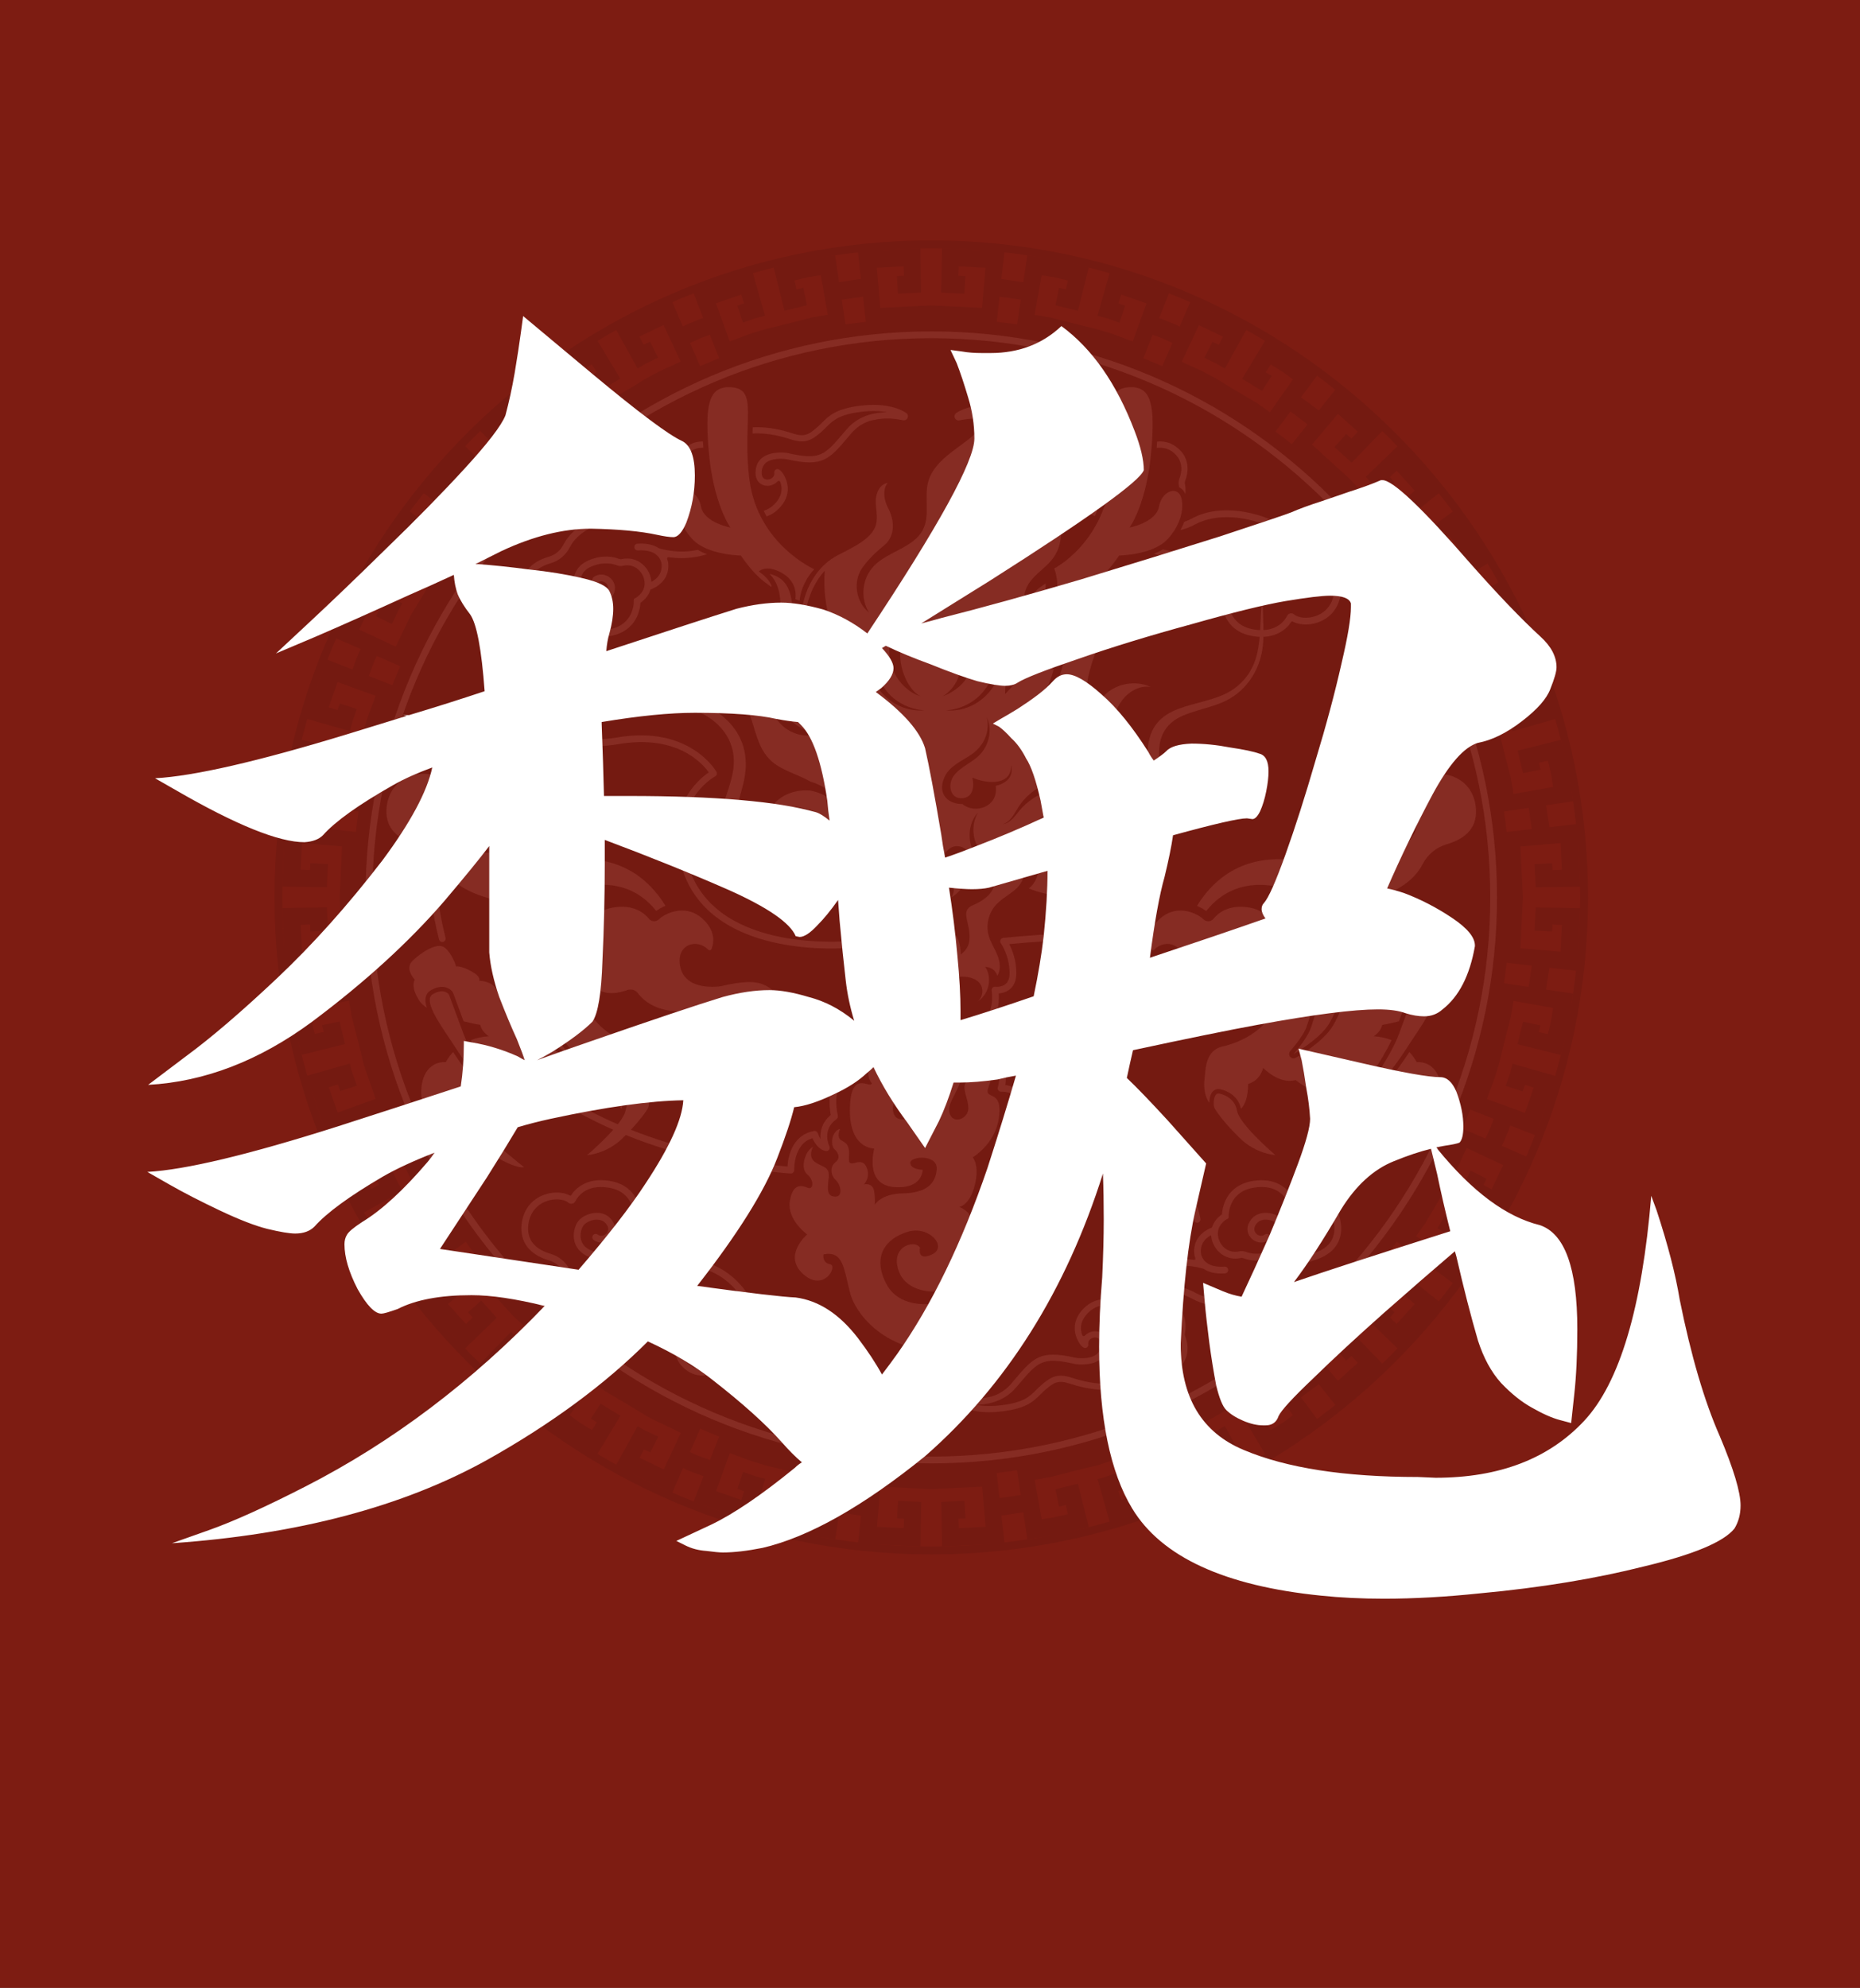 <?xml version="1.0" encoding="UTF-8" standalone="no"?>
<!-- Generator: Adobe Illustrator 25.2.1, SVG Export Plug-In . SVG Version: 6.00 Build 0)  -->

<svg
   version="1.1"
   id="Layer_1"
   x="0px"
   y="0px"
   viewBox="0 0 786.269 840.014"
   xml:space="preserve"
   sodipodi:docname="wei.svg"
   inkscape:version="1.1.1 (3bf5ae0d25, 2021-09-20)"
   width="786.269"
   height="840.014"
   xmlns:inkscape="http://www.inkscape.org/namespaces/inkscape"
   xmlns:sodipodi="http://sodipodi.sourceforge.net/DTD/sodipodi-0.dtd"
   xmlns="http://www.w3.org/2000/svg"
   xmlns:svg="http://www.w3.org/2000/svg"><rect x="0" y="0" width="786.269" height="840.014" fill="#808080" stroke="none"/><defs
   id="defs205" /><sodipodi:namedview
   id="namedview203"
   pagecolor="#ffffff"
   bordercolor="#666666"
   borderopacity="1.0"
   inkscape:pageshadow="2"
   inkscape:pageopacity="0.0"
   inkscape:pagecheckerboard="0"
   showgrid="false"
   inkscape:zoom="0.38027682"
   inkscape:cx="445.72793"
   inkscape:cy="585.10009"
   inkscape:window-width="1920"
   inkscape:window-height="1017"
   inkscape:window-x="-8"
   inkscape:window-y="-8"
   inkscape:window-maximized="1"
   inkscape:current-layer="Layer_1"
   fit-margin-top="0"
   fit-margin-left="0"
   fit-margin-right="0"
   fit-margin-bottom="0" />
<style
   type="text/css"
   id="style2">
	.st0{fill:#FFFFFF;}
	.st1{fill:#1D1F25;}
	.st2{fill:#DFEBDD;}
	.st3{fill:#BE1E2D;}
</style>



<rect
   style="opacity:0.998;fill:#7d1c12;fill-opacity:1;stroke:none;stroke-width:0.547"
   id="rect2186"
   width="786.269"
   height="840.014"
   x="0"
   y="0" /><g
   id="g200"
   style="opacity:0.071"
   transform="translate(-118.335,-124.333)">
	<path
   class="st3"
   d="m 786.39,508.08 h -0.01 v 0 l -11.58,-0.19 -7.28,-0.12 v 0 h -0.01 l -0.5,9.8 2.09,0.11 5.38,0.29 0.14,-2.96 3.96,0.17 -0.57,11.29 -2.09,-0.18 -14.85,-1.27 0.64,-13.54 0.39,-7.95 v 0 0 l -0.18,-3.7 -0.21,-4.25 -0.64,-13.54 13.86,-1.19 3.08,-0.26 0.58,11.29 -3.96,0.17 -0.13,-2.69 -0.01,-0.27 -6.88,0.38 -0.59,0.03 0.5,9.8 h 0.01 v 0 l 3.17,-0.05 15.7,-0.26 v 0 h 0.01 l -0.2,-4.25 -0.23,-4.81 -0.14,-2.83 -0.22,-4.6 c -0.05,-1.88 -0.16,-3.74 -0.35,-5.61 -0.09,-1.45 -0.23,-2.89 -0.51,-4.33 l -0.06,0.01 c 0,0 0,0 0,-0.01 v 0 c 0,0 0,0 0,0 l -11.38,1.29 -1.19,-7.81 -0.2,-1.41 11.38,-1.69 v -0.01 h 0.01 l -1.5,-10.29 c -0.12,-0.93 -0.31,-1.85 -0.52,-2.77 -0.25,-1.52 -0.55,-3.03 -0.98,-4.51 l -2.15,-8.4 -1.58,0.39 -16.75,4.18 2.33,9.53 7.28,-1.52 v 0 l 0.13,-0.03 -0.74,-2.87 3.81,-0.84 c 0.48,1.95 0.97,3.91 1.4,5.87 0.29,1.73 0.53,3.47 0.8,5.2 l -4.35,0.77 -12.39,2.19 c -0.16,-1.69 -0.46,-3.36 -0.83,-5.02 l -0.25,-1.67 -1.7,-6.56 -1.1,-4.26 -0.84,-3.46 c -0.68,-2.56 -1.13,-5.2 -2,-7.7 l -0.11,-0.32 c -0.98,-3.59 -2.41,-7.03 -3.69,-10.53 l -0.68,-1.93 14.63,-5.3 1.4,-0.51 0.27,0.75 3.47,9.92 -3.67,1.16 -1.02,-2.78 -1.88,0.62 -5.29,1.73 c 0.55,1.72 1.21,3.41 1.8,5.11 0.39,1.41 0.74,2.83 1.1,4.24 l 0.85,-0.24 17.4,-4.96 c -0.29,-1.42 -0.71,-2.8 -1.17,-4.17 -0.4,-1.54 -0.83,-3.06 -1.44,-4.53 l -2.55,-7 -0.59,-1.61 -2.74,-7.8 -0.1,0.04 v -0.01 l -10.61,4.18 c -0.45,-1.5 -1.05,-2.93 -1.7,-4.34 -0.54,-1.46 -1.13,-2.9 -1.87,-4.27 l 10.45,-4.55 v -0.01 l 0.1,-0.04 v 0 0 l -3.57,-7.42 -0.91,-1.96 -3.15,-6.75 c -0.56,-1.37 -1.29,-2.65 -2.04,-3.92 -0.63,-1.27 -1.3,-2.52 -2.08,-3.71 l -11.87,6.6 -4.71,2.62 c 0.75,1.25 1.5,2.5 2.22,3.77 0.79,1.63 1.51,3.3 2.35,4.9 l 6.64,-3.37 v 0 0 0 l 0.09,-0.05 -1.25,-2.69 3.41,-1.78 4.58,9.51 0.32,0.68 -15.44,7.22 -0.88,-1.84 c -1.56,-3.38 -2.99,-6.82 -4.84,-10.05 l -0.15,-0.31 c -1.16,-2.38 -2.7,-4.56 -4.03,-6.86 v 0 l -1.85,-3.04 -2.24,-3.8 -3.44,-5.84 -1,-1.36 c -0.91,-1.43 -1.88,-2.82 -2.96,-4.14 l 5.08,-3.55 8.85,-6.19 c 1.04,1.43 2.11,2.85 3.14,4.29 1.08,1.68 2.11,3.39 3.14,5.1 l -3.29,2.1 -1.51,-2.55 -0.11,0.07 v 0 0 l -0.57,0.37 -5.66,3.7 1.7,2.79 3.39,5.59 15.96,-9.59 0.22,-0.14 v 0 h 0.01 l -4.63,-7.81 c -0.66,-1.23 -1.45,-2.38 -2.27,-3.51 -0.57,-0.92 -1.16,-1.83 -1.85,-2.68 l -5.97,-8.01 v 0 l -0.01,0.01 -0.01,-0.01 -9.24,6.85 -0.84,-1.13 -4.69,-6.38 8.95,-7.13 c 0,0 0,0 0,-0.01 l 0.05,-0.04 c -0.8,-1.19 -1.72,-2.29 -2.66,-3.37 -1.29,-1.57 -2.64,-3.09 -4.03,-4.57 l -5,-5.51 -5.83,-6.4 v 0 0 l -0.01,0.01 v 0 l -8.55,8.28 -5,4.84 v 0 l -0.01,0.01 6.58,7.28 1.43,-1.28 4.14,-3.71 -1.99,-2.19 2.92,-2.68 7.58,8.39 -1.56,1.32 -11.44,9.63 -9.12,-10.03 -5.35,-5.9 v 0 0 l -2.88,-2.62 -3.02,-2.74 -10.03,-9.12 8.96,-10.64 1.99,-2.37 8.39,7.57 -2.68,2.92 -1.87,-1.7 -0.32,-0.29 -4.67,5.21 -0.32,0.36 7.28,6.58 0.01,-0.01 v 0 l 2.04,-2.11 11.08,-11.45 v 0 l 0.01,-0.01 -3.56,-3.24 -3.16,-2.87 -2.12,-1.93 -3.38,-3.07 c -1.42,-1.35 -2.89,-2.64 -4.4,-3.87 -1.03,-0.9 -2.09,-1.77 -3.23,-2.54 l -0.04,0.05 c 0,0 0,0 -0.01,0 v 0 c 0,0 0,0 0,0 l -7.14,8.95 -6.37,-4.68 -1.14,-0.85 6.85,-9.24 h -0.01 l 0.01,-0.01 -8.34,-6.22 c -0.74,-0.58 -1.53,-1.09 -2.33,-1.59 -1.25,-0.9 -2.53,-1.76 -3.89,-2.5 l -7.46,-4.42 -1,1.66 -8.73,14.53 8.38,5.09 4.08,-6.23 v 0 l 0.07,-0.11 -2.55,-1.51 2.1,-3.29 c 1.71,1.03 3.42,2.06 5.1,3.14 1.44,1.03 2.86,2.1 4.29,3.14 l -2.56,3.65 -7.19,10.27 c -1.31,-1.08 -2.7,-2.05 -4.13,-2.96 l -1.36,-1 -5.84,-3.44 -3.78,-2.24 -3.05,-1.85 c -2.29,-1.33 -4.48,-2.87 -6.86,-4.03 l -0.3,-0.15 c -3.23,-1.84 -6.68,-3.27 -10.05,-4.84 l -1.84,-0.89 6.56,-14.03 0.66,-1.41 0.72,0.34 9.47,4.56 -1.78,3.41 -2.69,-1.25 -0.88,1.73 -2.54,5 c 1.6,0.83 3.27,1.55 4.89,2.34 1.27,0.72 2.52,1.48 3.78,2.22 l 0.36,-0.65 8.87,-15.93 c -1.21,-0.8 -2.49,-1.48 -3.78,-2.12 -1.36,-0.8 -2.75,-1.57 -4.21,-2.18 l -6.75,-3.14 -1.56,-0.72 -7.45,-3.58 -0.05,0.1 h -0.01 l -4.55,10.45 c -1.38,-0.74 -2.82,-1.32 -4.28,-1.86 -1.41,-0.65 -2.85,-1.25 -4.34,-1.7 l 4.18,-10.61 h -0.01 l 0.04,-0.1 v 0 0 l -7.77,-2.73 -2.04,-0.75 -7,-2.55 c -1.37,-0.57 -2.79,-0.97 -4.22,-1.33 -0.52,-0.17 -1.04,-0.33 -1.56,-0.49 -0.83,-0.25 -1.67,-0.48 -2.53,-0.65 l -4.05,14.21 -1.15,4.03 c 1.41,0.36 2.83,0.71 4.23,1.09 0.14,0.05 0.29,0.1 0.43,0.15 1.41,0.5 2.81,1.04 4.23,1.51 0.15,0.05 0.31,0.1 0.46,0.15 l 2.31,-7.07 v 0 l 0.03,-0.1 -2.78,-1.02 1.16,-3.67 9.97,3.48 0.7,0.26 -0.04,0.11 -5.77,15.91 -1.9,-0.66 c -3.51,-1.29 -6.97,-2.72 -10.57,-3.7 l -0.32,-0.11 c -2.51,-0.86 -5.14,-1.32 -7.7,-2 v 0 l -3.45,-0.84 -4.28,-1.1 -6.56,-1.69 -1.67,-0.25 c -1.66,-0.36 -3.32,-0.67 -5.02,-0.83 l 1.04,-5.88 1.92,-10.85 c 1.73,0.27 3.47,0.51 5.2,0.8 1.53,0.33 3.06,0.7 4.59,1.08 0.43,0.11 0.86,0.21 1.29,0.32 l -0.84,3.81 -2.87,-0.74 -0.03,0.13 v 0 0 l -1.52,7.28 8.06,1.97 1.46,0.36 4.57,-18.32 v 0 -0.01 l -8.8,-2.25 c -1.34,-0.4 -2.71,-0.66 -4.09,-0.88 -1.06,-0.25 -2.12,-0.47 -3.2,-0.59 l -9.88,-1.44 v 0 0.01 h -0.01 l -1.69,11.38 -1.39,-0.2 -7.84,-1.19 1.28,-11.38 v 0 0 c 0,0 0,0 -0.01,0 l 0.01,-0.06 c -1.5,-0.3 -3.02,-0.44 -4.54,-0.53 -1.46,-0.14 -2.93,-0.23 -4.4,-0.29 -0.47,-0.02 -0.94,-0.04 -1.41,-0.06 l -7.43,-0.36 -4.67,-0.22 -3.98,-0.19 v 0.01 0 l -0.19,11.59 -0.12,7.27 v 0 0.01 l 9.8,0.5 0.35,-6.47 0.05,-1 v 0 0 l -2.93,-0.14 h -0.03 l 0.17,-3.96 11.29,0.57 -0.19,2.17 -1.27,14.76 -0.69,-0.03 -12.86,-0.61 -7.95,-0.39 -7.96,0.39 -13.54,0.64 -1.05,-12.25 -0.4,-4.69 11.29,-0.58 0.17,3.96 -2.96,0.14 v 0 0 l 0.38,6.88 0.03,0.59 9.8,-0.5 -0.31,-18.87 v 0 -0.01 0 0 l -9.06,0.42 -7.43,0.36 c -0.12,0 -0.24,0.01 -0.36,0.01 -1.75,0.05 -3.49,0.16 -5.23,0.33 -1.45,0.09 -2.9,0.23 -4.34,0.52 l 0.01,0.06 c 0,0 -0.01,0 -0.01,0 v 0 c 0,0 0,0 0,0 l 1.29,11.38 -7.84,1.19 -1.39,0.2 -1.69,-11.38 h -0.01 v -0.01 l -10.29,1.5 c -0.93,0.12 -1.85,0.31 -2.76,0.52 -1.52,0.25 -3.04,0.55 -4.52,0.99 l -8.4,2.15 v 0.01 0 l 4.57,18.32 9.53,-2.33 -1.52,-7.28 v 0 l -0.03,-0.13 -2.87,0.74 -0.84,-3.81 c 1.95,-0.48 3.91,-0.97 5.87,-1.4 1.73,-0.29 3.47,-0.53 5.21,-0.8 l 1.2,6.77 1.76,9.96 c -1.69,0.16 -3.36,0.46 -5.01,0.83 l -1.67,0.25 -6.56,1.7 -4.28,1.1 -3.44,0.84 v 0 c -2.56,0.68 -5.2,1.13 -7.71,2 l -0.32,0.11 c -3.58,0.98 -7.02,2.4 -10.5,3.68 l -1.96,0.69 -5.81,-16.03 0.76,-0.28 9.9,-3.46 1.16,3.67 -2.78,1.02 0.27,0.84 2.07,6.33 c 1.72,-0.55 3.41,-1.21 5.11,-1.81 1.41,-0.39 2.83,-0.74 4.24,-1.1 l -0.93,-3.27 -4.27,-14.98 c -1.42,0.29 -2.8,0.71 -4.16,1.17 -1.54,0.4 -3.06,0.83 -4.53,1.44 l -7,2.55 -1.64,0.6 -7.78,2.73 0.04,0.1 h -0.01 l 4.18,10.61 c -1.5,0.45 -2.93,1.06 -4.34,1.7 -1.46,0.54 -2.9,1.13 -4.27,1.86 l -0.11,-0.25 -4.44,-10.2 h -0.01 l -0.04,-0.1 v 0 0 l -7.43,3.57 -1.96,0.91 -6.75,3.14 c -1.37,0.56 -2.65,1.29 -3.92,2.04 -0.51,0.25 -1.01,0.52 -1.51,0.78 -0.75,0.4 -1.48,0.83 -2.2,1.3 l 5.36,9.64 3.86,6.94 c 1.25,-0.75 2.5,-1.5 3.77,-2.22 0.38,-0.19 0.77,-0.37 1.16,-0.55 1.16,-0.54 2.33,-1.08 3.48,-1.66 0.09,-0.05 0.18,-0.09 0.27,-0.14 l -3.37,-6.64 v 0 0 0 l -0.05,-0.09 -2.69,1.25 -1.78,-3.41 9.53,-4.6 0.66,-0.31 7.22,15.44 -1.8,0.86 c -3.39,1.57 -6.86,3.01 -10.11,4.86 l -0.3,0.14 c -2.38,1.16 -4.56,2.7 -6.86,4.03 v 0 l -3,1.82 -3.84,2.27 -5.84,3.44 -1.36,1 c -1.43,0.91 -2.82,1.88 -4.13,2.96 l -0.57,-0.82 -9.17,-13.1 c 1.43,-1.04 2.85,-2.11 4.29,-3.14 1.25,-0.81 2.53,-1.59 3.81,-2.36 0.43,-0.26 0.86,-0.52 1.29,-0.78 l 2.1,3.29 -2.55,1.51 0.07,0.11 v 0 l 4.07,6.23 6.42,-3.9 1.97,-1.19 -9.72,-16.18 v 0 -0.01 l -7.81,4.63 c -1.23,0.67 -2.38,1.45 -3.52,2.27 -0.51,0.32 -1.02,0.65 -1.51,0.99 -0.39,0.28 -0.79,0.55 -1.16,0.86 l -8.01,5.97 v 0 0 l 0.01,0.01 -0.01,0.01 6.85,9.24 -1.13,0.85 -6.38,4.69 -7.14,-8.95 v 0 0 c 0,0 0,0 -0.01,0 l -0.04,-0.05 c -1.2,0.81 -2.31,1.73 -3.39,2.68 -1.2,0.98 -2.36,2.01 -3.51,3.05 -0.35,0.32 -0.7,0.63 -1.04,0.96 l -5.51,5 -3.38,3.08 -3.02,2.75 0.01,0.01 v 0 l 6.87,7.1 6.25,6.46 v 0 l 0.01,0.01 7.28,-6.58 -1.27,-1.42 -3.72,-4.15 v 0 0 l -2.17,1.97 -0.02,0.02 -2.68,-2.92 8.39,-7.57 2.92,3.46 8.03,9.54 -0.52,0.48 -9.51,8.65 -5.9,5.35 -5.35,5.9 -9.12,10.02 v 0 l -10.89,-9.17 -2.11,-1.78 7.58,-8.39 2.92,2.68 -1.99,2.19 v 0 0 l 4.92,4.41 0.65,0.58 6.58,-7.28 -0.01,-0.01 -0.39,-0.37 -13.17,-12.74 v 0 l -0.01,-0.01 v 0 0 l -6.11,6.71 -5,5.51 c -1.34,1.41 -2.63,2.87 -3.86,4.38 -0.91,1.04 -1.78,2.1 -2.56,3.25 l 0.05,0.04 c 0,0 0,0 0,0.01 v 0 0 l 8.95,7.13 -4.74,6.44 -0.8,1.07 -9.24,-6.85 v 0.01 l -0.01,-0.01 -6.22,8.34 c -0.58,0.74 -1.09,1.52 -1.58,2.32 -0.9,1.26 -1.76,2.54 -2.5,3.9 l -4.42,7.46 h 0.01 l 16.18,9.72 5.09,-8.38 -6.23,-4.07 v 0 l -0.11,-0.07 -1.51,2.55 -3.29,-2.1 c 1.03,-1.71 2.06,-3.43 3.14,-5.11 1.03,-1.44 2.09,-2.85 3.14,-4.28 l 3.1,2.17 10.82,7.58 c -1.08,1.31 -2.05,2.7 -2.96,4.13 l -1.01,1.37 -3.44,5.84 -2.27,3.85 -1.81,2.98 0.04,0.02 -0.04,-0.02 c -1.33,2.29 -2.87,4.48 -4.03,6.86 l -5.87,12.21 -15.45,-7.24 4.91,-10.19 3.54,1.85 -1.29,2.67 6.64,3.37 c 1.5,-2.9 2.64,-6 4.48,-8.71 L 272,370.23 c -1.68,2.53 -2.83,5.34 -4.19,8.05 l -3.24,6.7 -4.33,9.01 10.55,4.6 c -1.48,2.75 -2.34,5.76 -3.47,8.66 l -10.71,-4.22 v 0.01 l -0.1,-0.04 -2.73,7.78 -0.74,2.02 -2.55,7 c -0.57,1.37 -0.97,2.79 -1.33,4.22 -0.45,1.34 -0.86,2.69 -1.14,4.08 l 10.68,3.04 7.56,2.16 c 0.36,-1.41 0.71,-2.83 1.1,-4.23 0.59,-1.71 1.26,-3.4 1.81,-5.13 l -7.07,-2.31 v 0 l -0.1,-0.03 -1.02,2.78 -3.67,-1.16 3.49,-9.98 0.25,-0.69 16.03,5.81 -0.65,1.86 c -1.29,3.52 -2.73,6.99 -3.72,10.6 l -0.11,0.31 c -0.86,2.51 -1.32,5.14 -2,7.7 l -0.82,3.38 -1.12,4.35 -1.69,6.56 -0.25,1.67 c -0.36,1.65 -0.66,3.32 -0.83,5.01 l -4.58,-0.81 -12.15,-2.15 c 0.27,-1.73 0.51,-3.47 0.8,-5.2 0.42,-1.97 0.91,-3.92 1.4,-5.88 l 3.81,0.84 -0.74,2.87 0.13,0.03 v 0 l 7.28,1.52 2.33,-9.53 -18.32,-4.57 v 0 h -0.01 l -2.25,8.8 c -0.4,1.34 -0.66,2.71 -0.88,4.09 -0.25,1.05 -0.47,2.11 -0.58,3.2 l -1.44,9.88 h 0.01 v 0.01 l 11.38,1.69 -0.2,1.39 -1.19,7.84 -11.38,-1.29 c 0,0 0,0.01 0,0.01 l -0.06,-0.01 c -0.3,1.51 -0.44,3.03 -0.53,4.55 -0.18,1.92 -0.29,3.86 -0.35,5.79 l -0.36,7.43 -0.4,8.65 h 0.01 v 0 l 18.14,0.3 0.72,0.01 h 0.01 l 0.5,-9.8 -1.82,-0.1 -5.65,-0.31 -0.14,2.96 -3.96,-0.17 0.57,-11.29 6.1,0.52 10.84,0.93 -0.64,13.54 -0.38,7.76 -0.01,0.19 0.01,0.2 0.38,7.76 0.64,13.54 -14.15,1.21 -2.78,0.24 -0.57,-11.29 3.96,-0.17 0.14,2.96 4.91,-0.27 2.56,-0.14 -0.5,-9.8 h -0.01 l -0.64,0.01 -18.22,0.3 v 0 h -0.01 l 0.42,9.06 0.36,7.43 c 0.05,1.87 0.16,3.73 0.35,5.59 0.09,1.46 0.23,2.91 0.52,4.34 l 0.06,-0.01 c 0,0 0,0.01 0,0.01 l 11.38,-1.29 1.2,7.9 0.19,1.33 -11.38,1.69 v 0.01 h -0.01 l 1.5,10.29 c 0.12,0.93 0.31,1.84 0.52,2.75 0.25,1.52 0.55,3.04 0.99,4.53 l 2.15,8.4 h 0.01 v 0 l 18.32,-4.57 -2.33,-9.53 -7.28,1.52 v 0 l -0.13,0.03 0.74,2.87 -3.81,0.84 c -0.48,-1.96 -0.98,-3.91 -1.4,-5.88 -0.29,-1.73 -0.53,-3.46 -0.8,-5.19 l 3.84,-0.68 12.89,-2.28 c 0.16,1.69 0.46,3.36 0.83,5.01 l 0.25,1.68 1.7,6.56 1.11,4.33 0.83,3.39 v 0 c 0.68,2.56 1.13,5.2 2,7.71 l 4.48,12.78 -16.04,5.81 -3.73,-10.68 3.81,-1.2 0.98,2.8 7.07,-2.31 c -0.99,-3.11 -2.37,-6.11 -3,-9.33 l -18.15,5.17 c 0.6,2.97 1.78,5.78 2.73,8.65 l 2.45,7.03 3.31,9.43 10.71,-4.21 c 0.9,2.99 2.42,5.73 3.67,8.57 l -10.56,4.59 v 0.01 l -0.1,0.04 3.57,7.43 0.91,1.96 3.15,6.75 c 0.56,1.37 1.29,2.66 2.05,3.92 0.63,1.27 1.3,2.51 2.08,3.7 l 9.72,-5.41 6.86,-3.81 c -0.75,-1.25 -1.5,-2.5 -2.22,-3.77 -0.79,-1.63 -1.51,-3.3 -2.35,-4.91 l -6.64,3.37 v 0 l -0.09,0.05 1.25,2.69 -3.41,1.78 -4.59,-9.52 -0.31,-0.67 15.44,-7.22 0.86,1.78 c 1.58,3.4 3.02,6.87 4.87,10.13 l 0.14,0.3 c 1.16,2.38 2.7,4.56 4.03,6.86 l 1.8,2.97 2.29,3.87 3.44,5.84 1,1.36 c 0.91,1.43 1.88,2.82 2.96,4.13 l -3.78,2.65 -10.14,7.09 c -1.04,-1.43 -2.11,-2.85 -3.14,-4.29 -1.08,-1.68 -2.11,-3.39 -3.14,-5.1 l 3.29,-2.1 1.51,2.55 0.11,-0.07 6.23,-4.07 -5.09,-8.38 -16.18,9.72 v 0 h -0.01 l 4.63,7.81 c 0.67,1.23 1.45,2.38 2.27,3.52 0.57,0.92 1.16,1.83 1.85,2.67 l 5.97,8.01 0.01,-0.01 v 0.01 l 9.24,-6.85 0.84,1.13 4.69,6.38 -8.95,7.13 c 0,0 0,0 0.01,0.01 l -0.05,0.04 c 0.81,1.2 1.73,2.31 2.68,3.4 1.28,1.56 2.62,3.07 4.01,4.54 l 5,5.51 5.83,6.4 0.01,-0.01 v 0 l 13.1,-12.68 0.46,-0.44 v 0 l 0.01,-0.01 -6.58,-7.28 -1.42,1.27 -4.15,3.72 1.99,2.19 -2.92,2.68 -7.57,-8.39 4.74,-3.99 8.26,-6.96 9.12,10.03 5.23,5.76 0.12,0.13 0.14,0.13 5.76,5.22 10.02,9.12 -9.16,10.88 -1.79,2.12 -8.39,-7.58 2.68,-2.92 2.19,1.99 3.31,-3.69 1.68,-1.88 -7.28,-6.58 -0.01,0.01 -0.09,0.09 -13.03,13.46 v 0 l -0.01,0.01 6.71,6.11 5.51,5 c 1.41,1.34 2.87,2.63 4.38,3.86 1.04,0.91 2.1,1.78 3.25,2.56 l 0.04,-0.05 c 0,0 0,0 0.01,0 l 7.13,-8.95 6.44,4.74 1.07,0.8 -6.85,9.24 h 0.01 l -0.01,0.01 8.34,6.22 c 0.74,0.58 1.52,1.09 2.32,1.58 1.26,0.9 2.54,1.76 3.9,2.5 l 7.46,4.42 v -0.01 l 9.72,-16.18 -8.38,-5.09 -4.07,6.23 v 0 l -0.07,0.11 2.55,1.51 -2.1,3.29 c -1.71,-1.03 -3.43,-2.06 -5.11,-3.14 -1.44,-1.03 -2.85,-2.09 -4.28,-3.14 l 2.25,-3.21 7.5,-10.71 c 1.31,1.08 2.7,2.04 4.13,2.96 l 1.37,1.01 5.84,3.44 3.85,2.27 2.98,1.81 0.02,-0.04 v 0 l -0.02,0.04 c 2.29,1.33 4.48,2.87 6.86,4.03 l 12.21,5.87 -7.24,15.45 -10.19,-4.91 1.85,-3.54 2.67,1.29 3.37,-6.64 c -2.9,-1.5 -6,-2.64 -8.72,-4.48 l -9.18,16.49 c 2.53,1.68 5.34,2.83 8.05,4.19 l 6.7,3.24 9.01,4.33 4.6,-10.55 c 2.75,1.48 5.76,2.34 8.66,3.47 l -4.22,10.71 h 0.01 l -0.04,0.1 7.78,2.73 2.02,0.74 7,2.55 c 1.36,0.57 2.78,0.96 4.21,1.33 1.34,0.45 2.7,0.86 4.09,1.15 l 2.8,-9.85 2.4,-8.4 c -1.42,-0.36 -2.83,-0.71 -4.24,-1.1 -1.71,-0.59 -3.4,-1.26 -5.12,-1.81 l -2.31,7.07 v 0 l -0.03,0.1 2.78,1.02 -1.16,3.67 -9.95,-3.48 -0.72,-0.26 5.81,-16.03 1.91,0.67 c 3.5,1.28 6.95,2.71 10.55,3.7 l 0.33,0.11 c 2.51,0.86 5.14,1.32 7.7,2 l 3.4,0.83 4.33,1.11 6.56,1.69 1.67,0.25 c 1.65,0.36 3.32,0.66 5.02,0.83 l -0.15,0.86 -2.81,15.87 c -1.73,-0.27 -3.47,-0.52 -5.2,-0.8 -1.97,-0.42 -3.92,-0.91 -5.87,-1.4 l 0.84,-3.81 2.87,0.74 0.68,-3.26 0.87,-4.15 -9.53,-2.33 -4.57,18.32 v 0 0.01 l 8.8,2.25 c 1.34,0.4 2.71,0.66 4.09,0.88 1.06,0.25 2.12,0.48 3.2,0.59 l 9.88,1.44 v -0.01 h 0.01 l 1.69,-11.38 1.39,0.2 7.83,1.19 -1.29,11.38 c 0,0 0.01,0 0.01,0 l -0.01,0.06 c 1.5,0.3 3.01,0.44 4.53,0.53 1.93,0.18 3.87,0.29 5.81,0.35 l 7.43,0.36 8.65,0.41 v -0.01 0 l 0.31,-18.87 -9.8,-0.5 -0.01,0.24 -0.4,7.23 2.96,0.14 -0.17,3.96 -11.29,-0.57 0.57,-6.66 0.88,-10.28 13.54,0.64 7.95,0.39 7.96,-0.39 13.54,-0.64 1.38,16.09 0.07,0.84 -11.29,0.58 -0.1,-2.38 -0.07,-1.58 2.96,-0.14 -0.14,-2.5 -0.27,-4.97 -9.8,0.5 v 0.01 0 l 0.1,6.11 0.21,12.75 v 0 0.01 l 9.06,-0.43 7.43,-0.36 c 1.87,-0.05 3.74,-0.16 5.6,-0.35 1.45,-0.09 2.9,-0.23 4.33,-0.52 l -0.01,-0.06 c 0,0 0,0 0.01,0 l -1.29,-11.38 7.88,-1.2 1.35,-0.19 1.69,11.38 h 0.01 v 0.01 l 10.29,-1.5 c 0.93,-0.12 1.85,-0.31 2.76,-0.52 1.52,-0.25 3.03,-0.55 4.52,-0.98 l 8.4,-2.15 -1.03,-4.13 -3.54,-14.19 -9.53,2.33 1.52,7.28 v 0 l 0.03,0.13 2.87,-0.74 0.84,3.81 c -1.96,0.48 -3.91,0.98 -5.88,1.4 -1.73,0.29 -3.46,0.53 -5.19,0.8 l -0.1,-0.58 -2.85,-16.15 c 1.69,-0.16 3.36,-0.46 5.01,-0.83 l 1.68,-0.25 6.56,-1.69 4.31,-1.11 3.41,-0.83 c 2.56,-0.68 5.2,-1.13 7.7,-2 l 12.79,-4.48 5.81,16.04 -10.68,3.73 -1.2,-3.81 2.8,-0.98 -2.31,-7.07 c -3.11,0.99 -6.11,2.37 -9.33,3 l 5.17,18.15 c 2.97,-0.6 5.78,-1.78 8.65,-2.73 l 7.03,-2.45 9.43,-3.31 -4.21,-10.71 c 2.99,-0.9 5.73,-2.42 8.57,-3.67 l 4.59,10.56 h 0.01 l 0.04,0.1 7.42,-3.57 1.97,-0.91 6.75,-3.15 c 1.37,-0.56 2.65,-1.29 3.92,-2.04 1.27,-0.63 2.52,-1.3 3.71,-2.08 l -6.6,-11.87 -2.62,-4.71 c -1.25,0.75 -2.5,1.5 -3.77,2.22 -1.63,0.79 -3.29,1.51 -4.9,2.34 l 3.37,6.64 v 0 l 0.05,0.09 2.69,-1.25 1.78,3.41 -9.47,4.56 -0.72,0.34 -7.22,-15.44 1.84,-0.88 c 3.38,-1.56 6.82,-2.99 10.05,-4.83 l 0.31,-0.15 c 2.38,-1.16 4.56,-2.7 6.86,-4.03 l 3.03,-1.84 3.81,-2.25 5.84,-3.44 1.36,-1 c 1.43,-0.91 2.82,-1.88 4.13,-2.96 l 3.68,5.26 6.06,8.66 c -1.43,1.04 -2.85,2.11 -4.29,3.14 -1.67,1.08 -3.39,2.1 -5.09,3.14 l -2.1,-3.29 2.55,-1.51 -0.07,-0.11 v 0 l -4.07,-6.23 -8.38,5.09 9.72,16.18 v 0 0.01 l 7.81,-4.63 c 1.23,-0.66 2.38,-1.45 3.51,-2.27 0.92,-0.57 1.83,-1.16 2.68,-1.85 l 8.01,-5.97 -0.01,-0.01 0.01,-0.01 -6.85,-9.24 1.13,-0.84 6.38,-4.7 7.13,8.95 c 0,0 0,0 0.01,0 l 0.04,0.05 c 1.19,-0.8 2.3,-1.72 3.37,-2.66 1.57,-1.29 3.09,-2.64 4.57,-4.03 l 5.51,-5 6.4,-5.83 -0.01,-0.01 v 0 l -13.13,-13.57 -7.28,6.58 1.34,1.5 3.65,4.07 2.19,-1.99 2.68,2.92 -8.39,7.57 -2.61,-3.1 -8.34,-9.9 10.03,-9.12 5.9,-5.35 5.35,-5.9 9.12,-10.03 10.57,8.9 2.43,2.05 -7.58,8.39 -2.92,-2.68 1.99,-2.19 -1.91,-1.72 -3.65,-3.28 -6.58,7.28 0.01,0.01 2.11,2.04 11.45,11.08 v 0 l 0.01,0.01 6.11,-6.71 5,-5.51 c 1.35,-1.42 2.64,-2.89 3.87,-4.4 0.9,-1.03 1.77,-2.09 2.54,-3.23 l -0.05,-0.04 c 0,0 0,0 0,-0.01 l -8.95,-7.14 4.69,-6.37 0.85,-1.14 9.24,6.85 v -0.01 l 0.01,0.01 6.22,-8.34 c 0.58,-0.74 1.09,-1.53 1.59,-2.33 0.9,-1.25 1.76,-2.53 2.49,-3.89 l 4.42,-7.46 -1.43,-0.86 -14.76,-8.87 -5.12,8.45 6.23,4.08 v 0 l 0.11,0.07 1.51,-2.55 3.29,2.1 c -1.03,1.71 -2.06,3.42 -3.14,5.1 -1.03,1.44 -2.1,2.86 -3.14,4.29 l -3.69,-2.58 -10.24,-7.16 c 1.08,-1.31 2.05,-2.71 2.96,-4.13 l 1,-1.36 3.44,-5.84 2.24,-3.79 1.85,-3.04 c 1.33,-2.29 2.87,-4.48 4.03,-6.86 l 0.15,-0.3 c 1.84,-3.23 3.27,-6.68 4.84,-10.05 l 0.89,-1.84 14.1,6.6 1.34,0.63 -0.34,0.72 -4.56,9.47 -3.41,-1.78 1.25,-2.69 -1.74,-0.88 -4.99,-2.53 c -0.83,1.6 -1.55,3.27 -2.34,4.89 -0.72,1.27 -1.48,2.52 -2.22,3.78 l 0.65,0.36 15.93,8.87 c 0.8,-1.21 1.48,-2.49 2.12,-3.78 0.8,-1.36 1.57,-2.75 2.18,-4.21 l 3.14,-6.75 0.72,-1.55 3.58,-7.46 -0.1,-0.04 v -0.01 l -10.45,-4.55 c 0.74,-1.38 1.32,-2.82 1.87,-4.27 0.65,-1.41 1.25,-2.85 1.7,-4.34 l 10.61,4.18 v -0.01 l 0.1,0.04 v 0 0 l 2.73,-7.77 0.74,-2.03 2.55,-7 c 0.57,-1.37 0.97,-2.78 1.33,-4.21 0.45,-1.34 0.86,-2.7 1.15,-4.09 l -13.08,-3.73 -5.17,-1.47 c -0.36,1.41 -0.71,2.83 -1.09,4.23 -0.59,1.71 -1.26,3.4 -1.81,5.13 l 7.07,2.31 v 0 0 0 l 0.1,0.03 1.02,-2.78 3.67,1.16 -3.48,9.97 -0.26,0.7 -16.03,-5.81 0.67,-1.92 c 1.28,-3.49 2.71,-6.94 3.69,-10.53 l 0.12,-0.33 c 0.86,-2.51 1.32,-5.14 2,-7.7 l 0.84,-3.46 1.1,-4.27 1.69,-6.56 0.25,-1.67 c 0.36,-1.66 0.67,-3.32 0.83,-5.02 l 6.02,1.06 10.71,1.89 c -0.27,1.73 -0.51,3.47 -0.8,5.2 -0.42,1.97 -0.91,3.92 -1.4,5.87 l -3.81,-0.84 0.74,-2.87 -0.13,-0.03 v 0 l -7.28,-1.52 -0.38,1.53 -1.95,7.99 17.58,4.38 0.73,0.18 v 0 h 0.01 l 2.25,-8.8 c 0.4,-1.34 0.66,-2.71 0.88,-4.09 0.25,-1.06 0.48,-2.12 0.59,-3.2 l 1.44,-9.88 v 0 0 h -0.01 v -0.01 l -11.38,-1.69 0.2,-1.39 1.19,-7.83 11.38,1.29 c 0,0 0,0 0,-0.01 l 0.06,0.01 c 0.29,-1.5 0.44,-3.01 0.53,-4.53 0.18,-1.93 0.29,-3.87 0.35,-5.82 l 0.36,-7.43 z m -528.24,-33.4 1.11,-7.7 0.19,-1.27 2.61,0.39 7.82,1.17 c -0.42,2.85 -0.79,5.73 -1.11,8.61 z m 2.82,66.45 -1.51,0.22 -0.19,-1.27 -1.11,-7.7 10.64,-1.2 c 0.32,2.89 0.7,5.76 1.12,8.61 z m 9.69,27.09 -0.04,0.01 z m 3.61,-158.26 c 1.09,-2.82 1.92,-5.74 3.36,-8.41 l 9.87,4.3 c -1.15,2.64 -2.27,5.31 -3.33,8 z m 3.46,195.51 c -1.22,-2.76 -2.7,-5.42 -3.57,-8.32 l 10.02,-3.94 c 1.06,2.69 2.18,5.35 3.33,8 z m 34.37,57.16 -4.66,-6.24 -0.76,-1.03 2.07,-1.53 6.44,-4.77 c 1.72,2.33 3.47,4.63 5.28,6.89 z m 3.07,-304.63 -7.23,-5.35 -1.26,-0.94 0.76,-1.04 4.66,-6.23 8.37,6.68 c -1.81,2.26 -3.57,4.55 -5.3,6.88 z m 43.96,-59.02 1.04,-0.76 1.51,2.04 4.78,6.46 c -2.33,1.72 -4.62,3.49 -6.88,5.29 l -6.68,-8.37 z m 1.92,408.69 -0.88,1.18 -1.04,-0.76 -6.23,-4.66 6.67,-8.36 c 2.26,1.8 4.57,3.56 6.89,5.28 z m 53.11,-440.31 c 1.42,-0.52 2.85,-1.01 4.26,-1.55 l 3.89,9.9 c -2.69,1.06 -5.35,2.18 -8,3.33 l -4.26,-9.77 c 1.39,-0.61 2.74,-1.28 4.11,-1.91 z m 4.27,473.9 c -2.82,-1.09 -5.74,-1.92 -8.41,-3.36 l 4.3,-9.87 c 2.64,1.15 5.31,2.27 8,3.33 z m 28.89,-479.06 -0.01,-0.04 z m 35.83,495.18 -7.62,-1.1 -1.35,-0.21 0.74,-4.95 0.82,-5.49 c 2.85,0.42 5.73,0.79 8.61,1.12 z m -7.42,-495.95 -1.42,-9.55 -0.13,-0.88 1.33,-0.2 7.64,-1.1 1.2,10.63 c -2.89,0.31 -5.77,0.67 -8.62,1.1 z m 65.12,-11.75 7.71,1.11 1.27,0.19 -1.55,10.44 c -2.85,-0.42 -5.73,-0.79 -8.61,-1.11 z m 7.62,506.6 -7.62,1.1 -1.2,-10.63 c 2.89,-0.32 5.76,-0.69 8.61,-1.11 l 1.55,10.44 z m 57.1,-490.48 c 1.41,0.54 2.84,1.02 4.25,1.55 1.37,0.63 2.73,1.31 4.11,1.92 l -4.26,9.77 c -2.64,-1.15 -5.31,-2.27 -8,-3.33 z m 0.04,475.57 -3.93,-10 c 2.69,-1.06 5.35,-2.18 8,-3.33 l 4.26,9.77 c -2.77,1.21 -5.42,2.69 -8.33,3.56 z m 58.22,-443.16 1.15,0.85 6.12,4.57 -6.68,8.37 c -2.26,-1.8 -4.56,-3.57 -6.88,-5.29 z m 1.09,409.84 -1.1,0.81 -1.34,-1.81 -4.95,-6.69 c 2.33,-1.72 4.62,-3.49 6.88,-5.29 l 6.68,8.37 z m 52.4,-52.69 -0.84,1.15 -4.57,6.12 -8.37,-6.68 c 1.8,-2.26 3.57,-4.56 5.29,-6.88 z M 715.4,353.13 708.83,358 c -1.72,-2.33 -3.49,-4.62 -5.29,-6.88 l 8.37,-6.68 4.65,6.22 0.77,1.05 z m 30.86,48.47 c 0.61,1.38 1.28,2.73 1.91,4.1 0.52,1.42 1.01,2.85 1.55,4.26 l -9.9,3.89 c -1.06,-2.69 -2.18,-5.35 -3.33,-8 z m 3.47,195.51 c -0.54,1.41 -1.02,2.84 -1.55,4.25 -0.63,1.37 -1.31,2.73 -1.92,4.11 l -9.77,-4.26 c 1.15,-2.64 2.27,-5.31 3.33,-8 z m 14.81,-131.4 0.22,1.41 1.09,7.56 -10.63,1.2 c -0.32,-2.89 -0.69,-5.76 -1.11,-8.61 z m 0.2,74.36 -0.2,1.29 -2.25,-0.33 -8.19,-1.22 c 0.42,-2.85 0.79,-5.73 1.11,-8.61 l 10.63,1.19 z"
   id="path82"
   style="fill:#000000;fill-opacity:1" />
	<path
   class="st0"
   d="m 624.41,641.02 c -0.67,0 -1.27,-0.47 -1.41,-1.16 -1.57,-8.04 -5.03,-14.51 -10,-18.7 -16.98,-14.34 -40.43,-7.42 -40.67,-7.35 -0.55,0.17 -1.14,-0.01 -1.51,-0.44 -0.37,-0.43 -0.45,-1.05 -0.2,-1.56 1.49,-3.04 1.7,-5.77 0.62,-8.09 -1.7,-3.64 -6.13,-5.66 -8.51,-6.51 -0.89,3.89 -4.21,6.59 -4.37,6.72 -0.39,0.31 -0.92,0.4 -1.39,0.23 -0.47,-0.17 -0.82,-0.58 -0.91,-1.08 -0.01,-0.03 -0.73,-3.51 -3.39,-4.6 -2.73,-1.12 -2.61,-3.07 -2.52,-4.5 0.07,-1.23 0.16,-2.63 -0.99,-4.6 -2.34,-4 -7.36,-3.75 -7.57,-3.74 -0.48,0.03 -0.94,-0.18 -1.23,-0.56 -0.29,-0.38 -0.37,-0.88 -0.22,-1.33 0.02,-0.05 1.71,-5.16 -0.96,-8.32 -2.27,-2.7 -1.73,-4.76 -1.33,-6.27 0.29,-1.12 0.41,-1.69 -0.11,-2.56 -1.34,-2.22 -6.1,-1.26 -6.15,-1.25 -0.51,0.11 -1.05,-0.07 -1.39,-0.47 -0.34,-0.4 -0.44,-0.96 -0.25,-1.45 0.09,-0.24 2.28,-5.82 5.72,-9.96 2.88,-3.45 1.88,-10.47 1.87,-10.54 -0.07,-0.45 0.08,-0.9 0.4,-1.22 0.32,-0.32 0.76,-0.47 1.21,-0.41 0.02,0 2.61,0.3 4.32,-1.19 1.06,-0.92 1.61,-2.41 1.63,-4.41 0.1,-7.39 -3.64,-12.73 -3.68,-12.78 -0.3,-0.42 -0.35,-0.96 -0.14,-1.43 0.21,-0.47 0.65,-0.79 1.16,-0.84 20.47,-2.04 39.98,-2.69 57.98,-1.94 0.79,0.03 1.41,0.7 1.37,1.49 -0.03,0.79 -0.7,1.39 -1.49,1.37 -17.21,-0.71 -35.81,-0.14 -55.34,1.71 1.27,2.44 3.07,6.89 3,12.44 -0.04,2.87 -0.93,5.07 -2.64,6.55 -1.55,1.34 -3.44,1.76 -4.8,1.86 0.16,2.65 0.06,7.87 -2.67,11.15 -1.88,2.25 -3.37,5.06 -4.28,6.96 2.17,-0.05 5.14,0.42 6.6,2.85 1.17,1.94 0.74,3.57 0.43,4.77 -0.34,1.29 -0.56,2.13 0.75,3.69 2.55,3.03 2.34,6.99 1.92,9.28 2.3,0.27 6.12,1.29 8.33,5.08 1.59,2.73 1.46,4.83 1.38,6.22 -0.08,1.33 -0.08,1.33 0.75,1.67 2.26,0.93 3.57,2.81 4.3,4.34 0.96,-1.17 2.02,-2.9 2.02,-4.83 0,-0.44 0.2,-0.86 0.55,-1.13 0.35,-0.27 0.8,-0.37 1.23,-0.27 0.37,0.09 9.03,2.26 11.98,8.57 1.13,2.41 1.27,5.05 0.43,7.88 7.01,-1.5 25.77,-3.92 40.59,8.59 5.48,4.62 9.27,11.66 10.96,20.35 0.15,0.78 -0.36,1.53 -1.13,1.68 -0.06,0.03 -0.16,0.04 -0.25,0.04 z"
   id="path84" />
	<path
   class="st0"
   d="m 305.3,522.39 c -0.64,0 -1.23,-0.43 -1.39,-1.08 -2.92,-11.59 -4.35,-22.56 -4.27,-32.62 0.01,-0.79 0.65,-1.42 1.43,-1.42 0,0 0.01,0 0.01,0 0.79,0.01 1.43,0.65 1.42,1.45 -0.09,9.81 1.32,20.55 4.18,31.9 0.19,0.77 -0.27,1.55 -1.04,1.74 -0.1,0.01 -0.22,0.03 -0.34,0.03 z"
   id="path86" />
	<path
   class="st0"
   d="m 452.65,620.23 c -0.02,0 -0.05,0 -0.07,0 -0.56,-0.03 -56.05,-3.22 -99.4,-31.61 -0.66,-0.43 -0.85,-1.32 -0.41,-1.99 0.43,-0.66 1.32,-0.85 1.99,-0.41 38.73,25.36 87.37,30.31 96.47,31.03 0.25,-5.31 2.77,-13.56 11.24,-15 0.71,-0.12 1.41,0.31 1.61,1 0.16,0.54 0.55,1.49 1.12,2.4 -0.28,-3.18 0.56,-7.07 4.33,-10.17 -0.59,-3.04 -1.88,-12.63 3.99,-17.35 2.76,-2.22 4.85,-3.36 6.45,-3.49 0.19,-2.02 0.9,-4.85 3.31,-5.75 0.18,-0.07 0.23,-0.12 0.23,-0.12 0.08,-0.25 -0.25,-1.29 -0.44,-1.91 -0.39,-1.24 -0.88,-2.78 -0.71,-4.4 0.3,-2.89 3.77,-6.17 5.73,-7.8 -2.1,-2.32 -6.31,-7.41 -6.15,-10.94 l 0.14,-3.12 c -1.88,-1.33 -6.64,-5.28 -6.05,-10.77 0.21,-1.99 0.5,-3.65 0.85,-4.92 -11.19,0.73 -58.24,1.68 -69.88,-32.57 -5.29,-15.58 -1.71,-26.28 2.23,-32.51 3.08,-4.87 6.79,-7.8 8.73,-9.12 -2.77,-3.91 -13.58,-16.1 -38.15,-11.94 -25.1,4.26 -37.42,-8.14 -40.39,-11.7 -3.13,1.29 -13.48,6.17 -22.35,17.19 -0.5,0.62 -1.4,0.71 -2.02,0.22 -0.62,-0.5 -0.72,-1.4 -0.22,-2.02 11.09,-13.77 24.05,-18.29 24.6,-18.47 0.6,-0.21 1.27,0.01 1.64,0.54 0.03,0.04 2.89,4.04 9,7.43 5.64,3.13 15.29,6.35 29.26,3.98 30.58,-5.19 41.76,14.32 41.87,14.51 0.18,0.33 0.23,0.73 0.12,1.1 -0.11,0.37 -0.36,0.68 -0.69,0.86 -0.83,0.45 -20.29,11.43 -10.92,39 12.42,36.56 68.66,30.51 69.23,30.44 0.63,-0.08 1.23,0.28 1.48,0.86 0.23,0.53 0.12,1.13 -0.27,1.54 -0.11,0.17 -0.8,1.4 -1.28,5.88 -0.52,4.85 5.35,8.46 5.41,8.49 0.45,0.27 0.72,0.77 0.69,1.29 l -0.18,3.93 c -0.11,2.4 3.88,7.38 6.41,9.95 0.29,0.3 0.44,0.7 0.41,1.12 -0.03,0.41 -0.24,0.79 -0.57,1.04 -2.31,1.72 -5.65,4.97 -5.84,6.8 -0.11,1.02 0.25,2.15 0.59,3.23 0.53,1.68 1.42,4.49 -1.52,5.59 -1.32,0.5 -1.58,3.63 -1.5,4.98 0.04,0.73 -0.47,1.38 -1.19,1.5 -0.55,0.09 -1.08,-0.14 -1.4,-0.56 -0.41,0.03 -1.78,0.36 -4.88,2.86 -5.45,4.39 -2.83,15.24 -2.8,15.35 0.14,0.57 -0.08,1.17 -0.55,1.51 -6.34,4.57 -3.15,11.18 -3.01,11.45 0.24,0.49 0.19,1.07 -0.14,1.5 -0.33,0.43 -0.87,0.65 -1.4,0.55 -3.07,-0.55 -4.83,-3.63 -5.6,-5.41 -8.1,2.31 -7.73,13.27 -7.72,13.39 0.02,0.4 -0.14,0.8 -0.42,1.08 -0.27,0.31 -0.64,0.46 -1.01,0.46 z m 27.31,-43.17 c 0,0 0,0 0,0 0,0 0,0 0,0 z m 0.06,-52.67 c 0,0 -0.01,0 0,0 -0.01,0 0,0 0,0 z m 0,-0.01 c 0,0 0,0.01 0,0 0,0.01 0,0 0,0 z m 0,0 c 0,0 0,0 0,0 0,0 0,0 0,0 z"
   id="path88" />
	<g
   id="g106">
		<path
   class="st0"
   d="m 396.88,356.02 c -2.28,-1.55 -5.34,-2.2 -9.07,-1.95 -0.39,0.03 -0.74,0.21 -0.99,0.51 -0.25,0.3 -0.37,0.69 -0.33,1.07 0.08,0.78 0.75,1.34 1.54,1.28 3.42,-0.23 6.05,0.39 7.81,1.87 1.94,1.63 2.15,3.79 2.15,3.82 0.4,4.27 -2.18,6.49 -4.29,7.59 -0.01,-0.14 -0.02,-0.28 -0.04,-0.42 -0.37,-3.13 -2.02,-5.92 -4.52,-7.67 -2.35,-1.64 -5.19,-2.18 -8.02,-1.51 -0.33,0.08 -0.68,0.05 -1.03,-0.09 -2.24,-0.88 -6.9,-1.98 -12.9,0.57 -4.06,1.73 -5.52,4.53 -6.03,6.57 -0.82,3.25 0.21,6.77 1.64,8.56 1.78,2.22 5.34,3.67 8.51,3.44 2.68,-0.2 4.79,-1.49 6.1,-3.74 1.83,-3.15 0.62,-6.09 -1.4,-7.62 -1.71,-1.29 -4.46,-1.82 -6.74,-0.09 -0.33,0.26 -0.54,0.65 -0.56,1.06 -0.02,0.42 0.14,0.83 0.44,1.12 0.51,0.49 1.31,0.53 1.86,0.1 1.16,-0.88 2.49,-0.5 3.27,0.09 0.34,0.26 1.96,1.64 0.65,3.89 -1.03,1.76 -2.65,2.24 -3.83,2.32 -2.46,0.18 -5.01,-1.06 -6.06,-2.37 -0.81,-1 -1.71,-3.63 -1.1,-6.06 0.52,-2.06 1.99,-3.62 4.37,-4.63 5.24,-2.24 9.25,-1.12 10.73,-0.54 0.9,0.35 1.85,0.42 2.74,0.21 2,-0.48 4.03,-0.1 5.71,1.07 1.83,1.28 3.04,3.34 3.31,5.65 0.51,4.37 -3.33,6.63 -3.78,6.88 l -0.39,0.2 c -0.24,0.13 -0.39,0.38 -0.39,0.66 l 0.01,0.45 c 0.01,0.42 0.21,10.27 -10.74,12.03 -9.59,1.55 -13.13,-4.05 -13.99,-5.81 -0.25,-0.52 -0.72,-0.87 -1.28,-0.98 -0.63,-0.13 -1.18,0.02 -1.61,0.39 -1.85,1.56 -5.63,1.88 -8.98,0.78 -4.53,-1.5 -7.44,-5.2 -8,-10.16 -0.68,-6.1 2.55,-10.22 9.6,-12.26 3.41,-1.01 6.25,-3.4 7.88,-6.58 1.83,-3.58 6.13,-8.42 16.21,-11.17 13.44,-3.7 21.85,-0.34 24.84,1.27 1.74,0.94 3.49,1.65 5.23,2.17 -0.64,-1.2 -1.16,-2.41 -1.57,-3.6 -0.77,-0.32 -1.53,-0.68 -2.3,-1.09 -4.09,-2.21 -13.04,-5.35 -26.96,-1.52 l -0.88,0.25 c -10.51,3.1 -15.12,8.44 -17.13,12.37 -1.28,2.51 -3.51,4.38 -6.12,5.14 0,0 -0.19,0.05 -0.19,0.05 -8.22,2.43 -12.3,7.86 -11.47,15.28 0.68,6.12 4.31,10.7 9.95,12.56 3.71,1.22 7.73,1.04 10.51,-0.48 0.16,-0.09 0.34,-0.05 0.44,0.1 1.96,2.94 6.67,7.66 16.26,6.11 7.02,-1.13 10.23,-5.14 11.68,-8.31 1.11,-2.4 1.38,-4.65 1.45,-5.8 1.19,-0.82 3.36,-2.65 4.23,-5.58 2.01,-0.75 8.19,-3.67 7.5,-11.09 v 0 c -0.03,-0.3 -0.12,-0.98 -0.44,-1.87 -0.07,-0.19 -0.04,-0.39 0.09,-0.54 0.07,-0.08 0.22,-0.21 0.46,-0.18 4.2,0.58 10.13,0.73 16.3,-1.25 -1.35,-0.52 -2.67,-1.13 -3.91,-1.86 -8.3,1.77 -15.41,-0.34 -16.43,-0.66 z"
   id="path90" />
		<path
   class="st0"
   d="m 407.29,329.78 c 0.02,-0.15 0.03,-0.29 0.06,-0.44 0.2,-0.97 0.09,-2 -0.3,-2.95 -0.65,-1.63 -2.36,-7.26 3.08,-11.22 1.82,-1.32 3.78,-1.68 5.53,-1.64 -0.07,-0.91 -0.13,-1.79 -0.19,-2.65 -2.14,-0.02 -4.55,0.48 -6.88,2.18 -7.22,5.23 -4.58,12.85 -3.97,14.33 0.19,0.49 0.24,1 0.14,1.46 -0.17,0.9 -0.23,1.79 -0.24,2.66 0.73,-0.88 1.69,-1.46 2.77,-1.73 z"
   id="path92" />
		<path
   class="st0"
   d="m 501.39,298.83 c -1.3,-0.9 -5.71,-3.42 -13.85,-3.42 -1.64,0 -3.43,0.1 -5.39,0.34 l -0.42,0.05 c -10.02,1.3 -12.88,4.13 -15.9,7.13 l -0.22,0.22 c -0.63,0.63 -1.29,1.27 -2.03,1.9 -3.43,2.91 -5.16,4.12 -10.5,2.33 -2.9,-0.97 -9.67,-2.89 -16.55,-2.47 -0.03,0.85 -0.05,1.72 -0.08,2.62 6.47,-0.46 13.03,1.42 15.79,2.34 2.01,0.67 3.64,0.98 5.07,0.98 3.04,0 5.16,-1.42 7.97,-3.8 0.94,-0.81 1.75,-1.61 2.4,-2.26 2.9,-2.88 5.34,-5.3 14.8,-6.45 4.55,-0.55 8.14,-0.32 10.87,0.2 -5.23,0.01 -12.12,1.35 -17.14,7.22 l -1.34,1.57 c -7.92,9.29 -9.8,11.5 -22.92,8.59 -0.01,0 -0.02,0 -0.03,-0.01 -0.7,-0.23 -1.84,-0.35 -3.47,-0.36 -0.02,0 -0.04,0 -0.06,0 -3.61,0 -9.72,0.94 -10.59,7.18 -0.53,3.78 1.15,5.46 2.2,6.12 1.73,1.09 4.14,1 6,-0.23 0.36,-0.24 0.68,-0.5 0.96,-0.81 0.2,-0.21 0.48,-0.3 0.74,-0.25 0.13,0.03 0.36,0.11 0.47,0.41 0.24,0.63 0.4,1.28 0.49,1.94 0.33,2.63 -0.65,5.13 -2.91,7.43 -1.38,1.4 -2.92,2.34 -4.59,2.82 0.38,0.82 0.79,1.61 1.21,2.39 1.92,-0.64 3.67,-1.75 5.25,-3.35 5.65,-5.74 3.51,-11.48 2.33,-13.68 0,0 -1.59,-3.21 -3.18,-2.98 -0.64,0.11 -1.1,0.61 -1.16,1.19 -0.01,0.1 -0.02,0.21 0,0.33 0.16,0.95 -0.23,1.81 -1.08,2.36 -0.98,0.65 -2.3,0.73 -3.14,0.2 -0.88,-0.55 -1.24,-1.79 -1.01,-3.52 0.22,-1.58 0.99,-2.8 2.28,-3.62 3,-1.87 7.96,-1.2 8.52,-1.04 0.04,0.02 0.16,0.05 0.27,0.06 14.58,3.24 17.31,0.04 25.41,-9.47 l 1.32,-1.57 c 0.24,-0.28 0.5,-0.56 0.76,-0.83 4.05,-4.19 8.43,-4.78 8.48,-4.78 5.13,-1.27 10.09,-0.5 12.6,0.06 0,0 0,0 0.01,0 0.8,0.17 1.61,-0.23 1.96,-0.99 0.35,-0.75 0.08,-1.64 -0.6,-2.09 z"
   id="path94" />
		<path
   class="st0"
   d="m 575.34,329.94 c 0.08,-0.66 0.25,-1.31 0.49,-1.94 0.11,-0.3 0.34,-0.38 0.47,-0.41 0.26,-0.05 0.55,0.04 0.74,0.25 0.28,0.31 0.6,0.57 0.96,0.81 1.86,1.23 4.27,1.32 6,0.23 0.5,-0.31 1.14,-0.87 1.62,-1.76 0.22,-1.63 0.38,-3.19 0.51,-4.72 -1.06,-5.9 -6.98,-6.82 -10.52,-6.82 -0.02,0 -0.04,0 -0.06,0 -1.63,0.01 -2.77,0.13 -3.47,0.36 -0.01,0 -0.02,0 -0.03,0.01 -7.43,1.64 -11.26,1.65 -14.61,-0.34 -0.02,0.09 -0.03,0.18 -0.05,0.27 -0.15,0.84 -0.29,1.67 -0.41,2.49 3.59,1.78 7.96,1.85 15.55,0.17 0.12,-0.01 0.23,-0.04 0.27,-0.06 0.56,-0.16 5.52,-0.82 8.52,1.04 1.3,0.82 2.06,2.04 2.28,3.62 0.23,1.72 -0.12,2.97 -1.01,3.52 -0.84,0.53 -2.16,0.45 -3.14,-0.2 -0.84,-0.55 -1.24,-1.4 -1.08,-2.36 0.02,-0.12 0.01,-0.23 0,-0.33 -0.06,-0.58 -0.52,-1.08 -1.16,-1.19 -1.58,-0.23 -3.18,2.98 -3.18,2.98 -1.18,2.2 -3.32,7.94 2.33,13.68 1.45,1.47 3.05,2.52 4.79,3.18 0.37,-0.79 0.71,-1.61 1.04,-2.42 -1.43,-0.52 -2.75,-1.39 -3.96,-2.61 -2.24,-2.31 -3.22,-4.81 -2.89,-7.45 z"
   id="path96" />
		<path
   class="st0"
   d="m 613.87,315.17 c 5.44,3.96 3.73,9.59 3.08,11.22 -0.39,0.96 -0.49,1.98 -0.3,2.95 0.06,0.29 0.08,0.57 0.11,0.86 1.14,0.57 2.06,1.54 2.62,2.86 0.01,0.02 0.01,0.04 0.02,0.06 0.16,-1.38 0.12,-2.81 -0.16,-4.28 -0.09,-0.46 -0.04,-0.98 0.14,-1.46 0.6,-1.48 3.25,-9.1 -3.97,-14.33 -2.72,-1.98 -5.56,-2.33 -7.93,-2.13 -0.06,0.87 -0.12,1.77 -0.19,2.68 1.99,-0.23 4.38,-0.02 6.58,1.57 z"
   id="path98" />
		<path
   class="st0"
   d="m 673.72,359.58 c 0,0 -0.19,-0.05 -0.19,-0.05 -2.61,-0.76 -4.84,-2.63 -6.12,-5.14 -2.01,-3.93 -6.61,-9.27 -17.13,-12.37 l -0.88,-0.25 c -13.92,-3.83 -22.86,-0.69 -26.96,1.52 -1.17,0.64 -2.35,1.15 -3.52,1.56 -0.42,1.15 -0.95,2.32 -1.6,3.48 2.15,-0.52 4.32,-1.35 6.47,-2.52 2.99,-1.61 11.4,-4.97 24.84,-1.27 10.08,2.75 14.38,7.59 16.21,11.17 1.63,3.19 4.47,5.58 7.88,6.58 7.05,2.04 10.28,6.17 9.6,12.26 -0.55,4.95 -3.47,8.66 -8,10.16 -3.35,1.11 -7.13,0.78 -8.98,-0.78 -0.43,-0.37 -0.98,-0.52 -1.61,-0.39 -0.56,0.11 -1.03,0.47 -1.28,0.98 -0.86,1.75 -4.4,7.35 -13.99,5.81 -10.96,-1.76 -10.76,-11.61 -10.74,-12.03 l 0.01,-0.45 c 0.01,-0.27 -0.14,-0.53 -0.39,-0.66 l -0.39,-0.2 c -0.44,-0.24 -4.29,-2.51 -3.78,-6.88 0.27,-2.31 1.48,-4.37 3.31,-5.65 1.68,-1.17 3.71,-1.55 5.71,-1.07 0.9,0.21 1.84,0.14 2.74,-0.21 1.48,-0.58 5.49,-1.7 10.73,0.54 2.38,1.01 3.85,2.57 4.37,4.63 0.61,2.44 -0.29,5.06 -1.1,6.06 -1.05,1.31 -3.6,2.55 -6.06,2.37 -1.18,-0.09 -2.8,-0.56 -3.83,-2.32 -1.31,-2.25 0.31,-3.64 0.65,-3.89 0.78,-0.59 2.11,-0.97 3.27,-0.09 0.55,0.43 1.35,0.38 1.86,-0.1 0.3,-0.29 0.46,-0.7 0.44,-1.12 -0.02,-0.42 -0.23,-0.8 -0.56,-1.06 -2.28,-1.73 -5.03,-1.2 -6.74,0.09 -2.01,1.52 -3.23,4.47 -1.4,7.62 1.31,2.25 3.42,3.54 6.1,3.74 3.17,0.23 6.73,-1.21 8.51,-3.44 1.43,-1.79 2.46,-5.3 1.64,-8.56 -0.51,-2.04 -1.97,-4.84 -6.03,-6.57 -6,-2.55 -10.66,-1.45 -12.9,-0.57 -0.35,0.13 -0.7,0.17 -1.03,0.09 -2.82,-0.67 -5.67,-0.13 -8.02,1.51 -2.51,1.75 -4.15,4.54 -4.52,7.67 -0.02,0.14 -0.03,0.28 -0.04,0.42 -2.11,-1.09 -4.69,-3.31 -4.29,-7.59 0,-0.02 0.22,-2.19 2.15,-3.82 1.76,-1.48 4.39,-2.1 7.81,-1.87 0.79,0.06 1.46,-0.51 1.54,-1.28 0.04,-0.38 -0.08,-0.77 -0.33,-1.07 -0.25,-0.3 -0.6,-0.48 -0.99,-0.51 -3.73,-0.25 -6.79,0.4 -9.07,1.95 -1.05,0.34 -8.57,2.56 -17.22,0.47 -1.18,0.72 -2.43,1.33 -3.72,1.85 6.37,2.19 12.54,2.04 16.88,1.44 0.24,-0.03 0.39,0.1 0.46,0.18 0.12,0.15 0.15,0.35 0.09,0.54 -0.32,0.9 -0.42,1.58 -0.44,1.87 v 0 c -0.69,7.41 5.49,10.34 7.5,11.09 0.87,2.94 3.04,4.77 4.23,5.58 0.07,1.14 0.34,3.4 1.45,5.8 1.46,3.17 4.67,7.18 11.68,8.31 9.59,1.55 14.31,-3.16 16.26,-6.11 0.1,-0.15 0.28,-0.19 0.44,-0.1 2.78,1.52 6.81,1.71 10.51,0.48 5.64,-1.86 9.27,-6.44 9.95,-12.56 0.86,-7.41 -3.22,-12.84 -11.44,-15.27 z"
   id="path100" />
		<path
   class="st0"
   d="m 534.39,298.81 c -1.3,-0.17 -2.57,-0.25 -3.74,-0.25 1.16,-0.22 2.48,-0.38 3.96,-0.46 0.25,-0.87 0.42,-1.76 0.46,-2.66 -7.26,0.26 -11.24,2.55 -12.47,3.39 -0.68,0.45 -0.95,1.34 -0.62,2.13 0.35,0.76 1.16,1.16 1.96,0.99 0,0 0,0 0.01,0 1.94,-0.44 5.34,-0.98 9.15,-0.63 0.31,-0.49 0.6,-0.98 0.85,-1.5 0.17,-0.33 0.31,-0.66 0.44,-1.01 z"
   id="path102" />
		<path
   class="st0"
   d="m 558.72,307.07 c 2.81,2.38 4.93,3.8 7.97,3.8 1.43,0 3.06,-0.31 5.07,-0.98 2.61,-0.88 8.62,-2.6 14.74,-2.4 -0.02,-0.9 -0.05,-1.77 -0.08,-2.62 -6.51,-0.19 -12.75,1.59 -15.5,2.51 -5.34,1.79 -7.07,0.58 -10.5,-2.33 -0.74,-0.62 -1.4,-1.27 -2.03,-1.9 l -0.22,-0.22 c -0.27,-0.27 -0.54,-0.53 -0.81,-0.79 0.38,1.43 0.63,2.9 0.76,4.38 0.2,0.19 0.38,0.37 0.6,0.55 z"
   id="path104" />
	</g>
	<g
   id="g120">
		<g
   id="g112">
			<path
   class="st0"
   d="m 463.42,563.52 c -12.19,-1.48 -15.34,-4.6 -19.09,-8.31 -0.84,-0.84 -1.89,-1.88 -3.1,-2.92 -3.62,-3.07 -6.35,-4.89 -10.28,-4.89 -1.84,0 -3.95,0.4 -6.54,1.27 -6.15,2.07 -26.97,7.82 -36.51,-4.75 -0.59,-0.79 -1.48,-1.3 -2.52,-1.44 -0.57,-0.07 -1.13,-0.02 -1.74,0.16 l -0.53,0.19 c -2.42,0.78 -8.1,2.59 -13.02,-0.97 -7.01,-5.1 -4.81,-12.37 -3.97,-14.47 0.51,-1.24 0.64,-2.56 0.38,-3.81 -0.53,-2.75 -0.34,-5.34 0.57,-7.69 1.56,-4.11 5.47,-7.19 10.2,-8.04 8.83,-1.56 13.42,2.28 15.38,4.71 0.51,0.62 1.22,0.98 2.07,1.05 0.81,0.03 1.64,-0.28 2.24,-0.88 1.47,-1.47 5.26,-3.64 9.69,-3.64 0.01,0 0.02,0 0.02,0 3.52,0 6.66,1.39 9.35,4.13 2.91,2.96 4.18,6.19 3.75,9.58 -0.11,0.85 -0.32,1.69 -0.63,2.5 -0.14,0.38 -0.44,0.49 -0.61,0.53 -0.34,0.07 -0.7,-0.05 -0.96,-0.32 -0.37,-0.39 -0.77,-0.74 -1.24,-1.04 -2.4,-1.59 -5.51,-1.71 -7.74,-0.3 -1.35,0.85 -3.52,3.01 -2.84,7.89 1.13,8.05 9,9.26 13.66,9.26 0.03,0 0.05,0 0.08,0 2.11,-0.02 3.58,-0.17 4.48,-0.47 0.01,0 0.02,0 0.04,-0.01 16.93,-3.75 19.36,-0.9 29.57,11.08 l 1.73,2.02 c 6.47,7.57 15.35,9.31 22.1,9.32 -3.48,0.67 -8.12,0.97 -13.99,0.26 z"
   id="path108" />
			<path
   class="st0"
   d="m 325.25,503.97 c -13,-3.54 -18.55,-9.79 -20.91,-14.4 -2.1,-4.11 -5.77,-7.19 -10.16,-8.49 -9.1,-2.63 -13.27,-7.95 -12.39,-15.82 0.72,-6.39 4.48,-11.17 10.32,-13.1 4.32,-1.43 9.19,-1 11.58,1 0.56,0.47 1.27,0.67 2.08,0.5 0.72,-0.14 1.32,-0.6 1.65,-1.27 1.1,-2.26 5.67,-9.49 18.04,-7.49 14.13,2.27 13.87,14.98 13.86,15.52 L 339.3,461 c -0.01,0.35 0.18,0.68 0.5,0.85 l 0.5,0.26 c 0.57,0.31 5.53,3.24 4.87,8.87 -0.35,2.98 -1.91,5.64 -4.27,7.29 -2.16,1.51 -4.78,1.99 -7.37,1.38 -1.16,-0.28 -2.38,-0.18 -3.54,0.27 -1.91,0.75 -7.08,2.19 -13.84,-0.69 -3.07,-1.31 -4.97,-3.32 -5.63,-5.97 -0.79,-3.14 0.38,-6.53 1.42,-7.82 1.35,-1.69 4.64,-3.29 7.81,-3.06 1.52,0.11 3.62,0.73 4.94,3 1.68,2.9 -0.4,4.69 -0.84,5.02 -1.01,0.77 -2.73,1.25 -4.22,0.12 -0.71,-0.55 -1.74,-0.49 -2.4,0.13 -0.39,0.37 -0.59,0.9 -0.56,1.44 0.03,0.54 0.29,1.04 0.72,1.37 2.94,2.24 6.49,1.55 8.69,-0.12 2.6,-1.97 4.16,-5.77 1.8,-9.83 -1.68,-2.9 -4.41,-4.57 -7.87,-4.83 -4.08,-0.3 -8.68,1.56 -10.97,4.43 -1.85,2.31 -3.17,6.84 -2.12,11.04 0.66,2.63 2.54,6.24 7.77,8.47 7.74,3.29 13.75,1.87 16.64,0.73 0.45,-0.17 0.9,-0.21 1.32,-0.11 3.64,0.87 7.31,0.17 10.34,-1.95 3.23,-2.25 5.36,-5.86 5.83,-9.89 0.02,-0.18 0.04,-0.36 0.05,-0.55 2.72,1.41 6.05,4.27 5.54,9.78 0,0.03 -0.28,2.82 -2.78,4.92 -2.27,1.91 -5.66,2.71 -10.07,2.41 -1.02,-0.08 -1.88,0.65 -1.98,1.65 -0.05,0.49 0.11,1 0.43,1.38 0.33,0.39 0.78,0.62 1.28,0.65 4.82,0.33 8.76,-0.51 11.7,-2.51 2.36,-0.76 30.11,-8.96 46.66,17.95 -1.46,0.6 -2.8,1.35 -3.9,2.19 -6.93,-8.76 -15.55,-11.07 -22.71,-11.07 -1.52,0 -2.97,0.1 -4.32,0.27 v 0 c -3.79,0.47 -7.64,1.76 -11.45,3.82 -3.84,2.13 -14.68,6.45 -32.02,1.68 z"
   id="path110" />
		</g>
		<g
   id="g118">
			<path
   class="st0"
   d="m 546.55,563.27 c 6.75,-0.01 15.63,-1.74 22.1,-9.32 l 1.73,-2.02 c 10.21,-11.98 12.64,-14.83 29.57,-11.08 0.01,0 0.02,0.01 0.04,0.01 0.9,0.3 2.37,0.45 4.48,0.47 0.03,0 0.05,0 0.08,0 4.66,0 12.54,-1.22 13.66,-9.26 0.68,-4.88 -1.49,-7.04 -2.84,-7.89 -2.23,-1.41 -5.34,-1.29 -7.74,0.3 -0.47,0.31 -0.87,0.65 -1.24,1.04 -0.25,0.27 -0.62,0.39 -0.96,0.32 -0.17,-0.03 -0.47,-0.15 -0.61,-0.53 -0.31,-0.82 -0.52,-1.66 -0.63,-2.5 -0.42,-3.39 0.84,-6.62 3.75,-9.58 2.69,-2.74 5.84,-4.13 9.35,-4.13 0.01,0 0.02,0 0.02,0 4.43,0 8.22,2.18 9.69,3.64 0.6,0.6 1.43,0.91 2.24,0.88 0.85,-0.07 1.56,-0.43 2.07,-1.05 1.96,-2.43 6.55,-6.27 15.38,-4.71 4.73,0.85 8.64,3.93 10.2,8.04 0.9,2.35 1.09,4.93 0.57,7.69 -0.25,1.25 -0.12,2.57 0.38,3.81 0.84,2.1 3.04,9.37 -3.97,14.47 -4.92,3.56 -10.6,1.75 -13.02,0.97 l -0.53,-0.19 c -0.61,-0.18 -1.17,-0.22 -1.74,-0.16 -1.04,0.14 -1.94,0.65 -2.52,1.44 -9.54,12.58 -30.36,6.82 -36.51,4.75 -2.59,-0.87 -4.69,-1.27 -6.54,-1.27 -3.92,0 -6.65,1.83 -10.28,4.89 -1.21,1.04 -2.26,2.08 -3.1,2.92 -3.74,3.71 -6.89,6.83 -19.09,8.31 -5.83,0.7 -10.47,0.4 -13.99,-0.26 z"
   id="path114" />
			<path
   class="st0"
   d="m 666.71,502.33 c -3.81,-2.06 -7.66,-3.35 -11.45,-3.82 v 0 c -1.35,-0.17 -2.81,-0.27 -4.32,-0.27 -7.15,0 -15.78,2.3 -22.71,11.07 -1.1,-0.84 -2.44,-1.59 -3.9,-2.19 16.55,-26.91 44.3,-18.71 46.66,-17.95 2.95,2 6.89,2.84 11.7,2.51 0.5,-0.04 0.95,-0.27 1.28,-0.65 0.32,-0.38 0.48,-0.89 0.43,-1.38 -0.1,-1 -0.96,-1.73 -1.98,-1.65 -4.42,0.3 -7.81,-0.5 -10.07,-2.41 -2.5,-2.1 -2.78,-4.89 -2.78,-4.92 -0.52,-5.51 2.82,-8.38 5.54,-9.78 0.01,0.18 0.03,0.37 0.05,0.55 0.48,4.03 2.6,7.64 5.83,9.89 3.03,2.12 6.7,2.81 10.34,1.95 0.42,-0.1 0.88,-0.06 1.32,0.11 2.89,1.14 8.89,2.56 16.64,-0.73 5.23,-2.23 7.12,-5.84 7.77,-8.47 1.05,-4.2 -0.27,-8.73 -2.12,-11.04 -2.3,-2.87 -6.89,-4.74 -10.97,-4.43 -3.46,0.26 -6.18,1.93 -7.87,4.83 -2.36,4.06 -0.8,7.86 1.8,9.83 2.21,1.67 5.75,2.35 8.69,0.12 0.43,-0.33 0.69,-0.83 0.72,-1.37 0.03,-0.54 -0.18,-1.07 -0.56,-1.44 -0.66,-0.63 -1.68,-0.68 -2.4,-0.13 -1.5,1.13 -3.21,0.65 -4.22,-0.12 -0.44,-0.33 -2.52,-2.12 -0.84,-5.02 1.33,-2.27 3.42,-2.88 4.94,-3 3.18,-0.23 6.46,1.37 7.81,3.06 1.04,1.3 2.21,4.68 1.42,7.82 -0.67,2.66 -2.56,4.66 -5.63,5.97 -6.76,2.88 -11.93,1.45 -13.84,0.69 -1.16,-0.45 -2.38,-0.55 -3.54,-0.27 -2.58,0.62 -5.2,0.13 -7.37,-1.38 -2.36,-1.65 -3.92,-4.3 -4.27,-7.29 -0.66,-5.63 4.3,-8.56 4.87,-8.87 l 0.5,-0.26 c 0.31,-0.16 0.51,-0.49 0.5,-0.85 l -0.02,-0.58 c -0.02,-0.54 -0.27,-13.24 13.86,-15.52 12.37,-2 16.94,5.23 18.04,7.49 0.33,0.66 0.93,1.13 1.65,1.27 0.82,0.16 1.52,-0.03 2.08,-0.5 2.39,-2.01 7.26,-2.43 11.58,-1 5.84,1.93 9.6,6.71 10.32,13.1 0.88,7.86 -3.29,13.19 -12.39,15.82 -4.4,1.3 -8.06,4.38 -10.16,8.49 -2.36,4.62 -7.9,10.86 -20.91,14.4 -17.32,4.73 -28.16,0.41 -32.02,-1.68 z"
   id="path116" />
		</g>
	</g>
	<path
   class="st0"
   d="m 512,742.7 c -131.88,0 -239.16,-107.29 -239.16,-239.16 0,-131.87 107.28,-239.17 239.16,-239.17 131.88,0 239.16,107.29 239.16,239.16 C 751.16,635.4 643.88,742.7 512,742.7 Z m 0,-475.46 c -130.29,0 -236.3,106 -236.3,236.3 0,130.3 106,236.29 236.3,236.29 130.29,0 236.3,-106 236.3,-236.29 0,-130.29 -106.01,-236.3 -236.3,-236.3 z"
   id="path122" />
	<path
   class="st3"
   d="M 512,781.17 C 358.91,781.17 234.37,656.62 234.37,503.54 234.37,350.46 358.91,225.9 512,225.9 c 153.09,0 277.63,124.55 277.63,277.63 0,153.08 -124.54,277.64 -277.63,277.64 z m 0,-551.94 c -151.25,0 -274.3,123.05 -274.3,274.3 0,151.25 123.05,274.3 274.3,274.3 151.25,0 274.3,-123.05 274.3,-274.3 0,-151.25 -123.05,-274.3 -274.3,-274.3 z"
   id="path124"
   style="fill:#000000;fill-opacity:1;stroke:none" />
	<g
   id="g152">
		<path
   class="st0"
   d="m 618.44,426.71 c -8.43,3.58 -10.94,10.45 -9.94,19.21 0.92,8.06 2.88,15.44 1.33,23.59 -1.49,7.8 -5.24,15.15 -10.74,20.89 -11.66,12.17 -30.36,15.74 -45.87,9.36 1.81,-1.36 4.2,-4.35 3.89,-8.73 13.66,7.17 31.45,2.3 40.71,-10.13 4.26,-5.72 6.76,-12.72 6.94,-19.85 0.2,-7.73 -2.39,-15.38 -0.88,-23.11 3.62,-18.48 24.88,-13.84 36.76,-23.06 14.3,-11.1 8.38,-27.89 12.32,-43.02 -1.74,8.43 0.15,17.04 -0.81,25.53 -0.9,8.03 -4.76,15.34 -11.19,20.31 -6.67,5.15 -14.98,5.81 -22.52,9.01 z"
   id="path126" />
		<path
   class="st0"
   d="m 531.9,539.18 c -2.5,-2.22 -6.3,-2.47 -9.65,-1.87 -3.35,0.59 -4.71,2.34 -9.91,2.34 -5.2,0 -6.56,-1.74 -9.91,-2.34 -3.35,-0.59 -7.15,-0.35 -9.65,1.87 -2.5,2.22 -2.2,6.04 0.37,8.38 -4.83,-3.03 -6.37,-9.99 -3.26,-14.65 -2.32,-0.06 -4.55,1.61 -5.08,3.77 -1.68,-2.57 -1.19,-5.95 -0.04,-8.78 1.15,-2.83 2.91,-5.44 3.7,-8.38 1.25,-4.6 -0.13,-9.78 -3.51,-13.25 -3.1,-3.17 -7.7,-4.96 -10.06,-8.68 -3.06,-4.82 -1.32,-11.03 -2.18,-16.61 -0.98,-6.39 -5.76,-12.1 -12.04,-14.4 -6.28,-2.3 -13.81,-1.1 -18.97,3.04 2.03,-4.49 5.73,-8.39 10.5,-10.13 2.84,-1.04 5.93,-1.37 8.95,-1.05 1.48,0.32 2.93,0.78 4.35,1.37 3.72,1.57 6.79,4.01 9.49,6.98 2.14,2.35 4.02,5.69 7.51,6.15 -3.97,-1.07 -5.53,-5.9 -7.81,-8.83 -2.59,-3.32 -5.96,-6.05 -9.73,-7.92 -1.28,-0.64 -2.61,-1.15 -3.97,-1.57 -5.58,-3.16 -12.69,-4.79 -17.25,-9.32 -3.32,-3.29 -4.95,-7.8 -6.3,-12.2 -1.35,-4.4 -2.57,-8.95 -5.32,-12.71 -2.75,-3.75 -7.46,-6.59 -12.16,-5.78 6.36,-2.98 14.67,-1.5 19.49,3.49 2.62,2.71 6.48,10.63 10.62,13.73 3.03,2.28 7.34,4.06 12.97,3.01 -7.16,-2.8 -20.68,-9.06 -19.04,-32.4 0.42,-5.94 3.38,-12.86 4.02,-18.79 0.63,-5.92 -0.05,-12.5 -4.37,-16.78 5.19,1.05 7.79,4.65 8.86,8.92 1.07,4.26 0.56,8.73 0.89,13.1 0.28,3.6 1.4,8.77 5.42,12.07 0.09,0.55 0.17,1.1 0.27,1.64 1.32,7.07 4.27,13.57 8.7,19.23 3.81,4.87 10.46,9.18 12.68,15.07 -0.84,-4.03 -4.3,-7.45 -6.74,-10.6 -3.06,-3.95 -5.92,-8.04 -7.93,-12.64 -4.03,-9.25 -4.49,-19.94 -2.55,-29.75 2.89,13.4 11.56,24.1 20.86,33.68 -0.15,-4.68 -0.58,-9.44 1.27,-13.88 0.94,11.97 11.48,21.88 23.73,20.76 -6.39,-0.35 -12.75,-3.59 -16.53,-8.8 -5.2,-7.21 -4.1,-14.79 -1.99,-22.74 -5.39,3.13 -9.12,7.92 -10.37,14.12 -9.7,-12.24 -14.42,-26 -13.26,-41.57 -7.58,8.33 -9.64,20.54 -8.62,31.67 -3.86,-10.88 -0.52,-30.42 13.97,-38.12 6.01,-3.19 14.9,-6.91 16.4,-13.34 0.74,-3.18 -0.22,-6.47 -0.18,-9.73 0.03,-3.26 1.68,-7.02 5.02,-7.58 -2.48,3.18 -1.25,7.88 0.11,10.45 3.68,6.92 2.11,12.87 -1.35,15.73 -3.46,2.86 -7.15,6.27 -9.63,9.96 -3.88,5.78 -2.51,14.26 3,18.65 -3.87,-6.09 -2.93,-14.64 2.19,-19.82 5.99,-6.06 16.56,-7.57 20.51,-15.02 3.32,-6.26 0.42,-14.01 2.42,-20.77 1.74,-5.86 6.89,-10.13 11.94,-13.83 5.04,-3.7 10.45,-7.44 13.16,-12.96 2.7,-5.52 1.39,-13.39 -4.42,-15.83 6.6,0 13.16,2.68 17.74,7.25 4.58,4.57 7.1,10.97 6.84,17.31 -0.23,5.57 -2.51,11.18 -1.12,16.6 1.57,6.15 7.44,10.39 10.22,16.14 2.85,5.9 2.03,13.28 -2.06,18.46 -2.71,3.44 -6.64,5.87 -9.29,9.35 -2.65,3.49 -4.06,9.52 -0.65,12.32 -1.06,-3.77 1.72,-7.59 4.95,-9.97 0.73,-0.54 1.49,-1.03 2.27,-1.52 -0.06,4.15 -0.14,8.3 -1.07,12.38 -1.98,8.7 -6.73,16.86 -12.23,23.8 -1.09,-5.43 -4.76,-11.34 -10.17,-13.36 1.53,5.76 2.68,11.22 0.47,17.05 -3,7.93 -10.77,13.28 -19.19,13.74 12.25,1.12 22.79,-8.8 23.73,-20.76 1.85,4.43 1.41,9.21 1.27,13.88 9.3,-9.58 17.97,-20.28 20.86,-33.68 1.42,7.18 1.55,14.82 -0.06,22.03 -0.34,0.46 -0.71,0.91 -1.13,1.35 0.33,-0.15 0.64,-0.31 0.94,-0.49 -0.57,2.35 -1.33,4.64 -2.29,6.86 -1.88,4.32 -4.53,8.21 -7.38,11.93 -2.57,3.36 -6.39,7.02 -7.29,11.3 1.45,-3.84 5.13,-6.72 7.88,-9.61 3.16,-3.33 6.11,-6.81 8.42,-10.79 2.66,-4.59 4.37,-9.63 5.26,-14.83 1.8,-3.21 3.06,-7.02 5.1,-9.97 2.61,-3.78 5.86,-6.07 10.22,-7.82 4.36,-1.75 7.92,-3.99 11.14,-7.31 3.22,-3.32 4.91,-6.95 2.54,-11.82 4.71,3.26 6.22,10.05 3.42,15.43 -3.56,6.84 -10.91,8.72 -14.93,13.04 -4.01,4.32 -5.18,8.16 -7.26,15.83 -1.5,5.54 -0.43,11.88 -2.8,18.12 -2.38,6.27 -7.89,10.76 -13.82,10.16 3.13,2.15 7.67,1.41 10.75,-0.81 3.08,-2.21 4.99,-5.59 6.65,-8.92 1.66,-3.33 3.21,-6.8 5.83,-9.51 4.82,-4.98 13.13,-6.47 19.49,-3.49 -4.7,-0.8 -9.41,2.03 -12.16,5.78 -2.75,3.75 -3.97,8.31 -5.32,12.71 -1.35,4.4 -2.98,8.91 -6.3,12.2 -4.66,4.62 -12.35,6.07 -18.21,9.28 -1.05,0.37 -2.09,0.8 -3.1,1.3 -3.77,1.87 -7.14,4.59 -9.73,7.92 -2.29,2.94 -3.84,7.76 -7.81,8.83 3.71,-0.48 5.7,-4.23 7.99,-6.71 2.53,-2.74 5.58,-4.94 9.01,-6.42 1.23,-0.53 2.49,-0.93 3.77,-1.25 3.29,-0.26 6.72,0.19 9.61,1.24 4.76,1.74 8.47,5.64 10.5,10.13 -5.16,-4.13 -12.69,-5.34 -18.97,-3.04 -6.28,2.3 -11.06,8.02 -12.04,14.4 -0.86,5.59 0.88,11.79 -2.18,16.61 -2.36,3.71 -6.96,5.5 -10.06,8.68 -3.39,3.47 -4.76,8.65 -3.51,13.25 0.8,2.94 2.55,5.55 3.7,8.38 1.15,2.83 1.64,6.2 -0.04,8.78 -0.52,-2.17 -2.76,-3.83 -5.08,-3.77 3.12,4.66 1.57,11.62 -3.26,14.65 2.47,-1.87 2.85,-6.16 0.35,-8.38 z"
   id="path128" />
		<path
   class="st0"
   d="m 429.32,496.42 c -4.9,-6.1 -7.62,-13.98 -7.25,-21.81 0.39,-8.27 4.43,-15.64 6,-23.65 3.81,-19.46 -15.66,-30.5 -32.72,-28.94 -9.19,0.84 -18.17,4.46 -27.5,3.15 -3.12,-0.44 -6.25,-1.56 -8.89,-3.31 -0.02,-0.16 -0.04,-0.32 -0.06,-0.48 -0.01,-0.1 -0.01,-0.21 -0.02,-0.31 3.19,1.96 7.1,2.98 10.77,3.09 9.3,0.27 17.99,-3.85 27.13,-4.82 17.91,-1.9 37.74,9.34 36.8,29.3 -0.43,9.22 -5.44,17.75 -5.06,27.03 0.36,8.7 5.49,17.19 13.25,21.24 7.02,3.66 21.79,2.6 26.47,-1.49 0.6,2.94 2.29,5.97 4.66,7.34 -13.81,9.03 -33.12,6.67 -43.58,-6.34 z"
   id="path130" />
		<path
   class="st0"
   d="m 417.9,314.53 c -1.5,-18.24 -0.22,-26.6 8.51,-26.6 13.35,0 5.34,14 8.79,39.49 3.65,26.96 27.33,37.45 27.33,37.45 0,0 -5.45,5.42 -6.2,13.27 0,0 -0.67,-0.21 -1.78,-0.62 0.67,-4.73 -1.39,-9.24 -7.23,-11.86 -5.71,-2.56 -8.21,0.17 -8.21,0.17 5.33,3.68 5.4,6.54 5.4,6.56 -1.63,-1.07 -3.28,-2.3 -4.88,-3.71 -4.37,-3.88 -8.1,-9.59 -8.1,-9.59 0,0 -14.21,-0.19 -20.46,-6.88 -6.14,-6.57 -7.24,-14.26 -5.53,-18.3 1.7,-4.04 7.87,-2.2 9.15,4.54 1.28,6.74 12.42,8.81 12.42,8.81 0,0 -7.34,-10.04 -9.21,-32.73 z"
   id="path132" />
		<path
   class="st0"
   d="m 587.75,327.42 c 3.45,-25.5 -4.56,-39.5 8.79,-39.49 8.73,0 10.02,8.36 8.51,26.6 -1.87,22.7 -9.22,32.72 -9.22,32.72 0,0 11.14,-2.07 12.42,-8.81 1.28,-6.74 7.45,-8.58 9.15,-4.54 1.7,4.04 0.6,11.73 -5.53,18.3 -6.25,6.69 -20.46,6.88 -20.46,6.88 0,0 -3.73,5.7 -8.1,9.59 -7.59,6.74 -19.34,10.41 -19.34,10.41 2.9,-8.08 0,-14.54 0,-14.54 0,0 20.13,-10.17 23.78,-37.12 z"
   id="path134" />
		<g
   id="g150"
   style="fill:#001000;fill-opacity:1">
			<path
   class="st3"
   d="m 501.07,482.12 c -1.72,-0.55 -4.24,-0.2 -5.69,1.55 -1.21,1.46 -1.44,3.59 -0.75,5.43 0.64,1.69 2.51,2.54 4.45,2.78 -0.21,-0.92 -0.02,-1.95 0.51,-2.7 0.53,-0.75 1.38,-1.2 2.24,-1.19 1.28,0.02 2.34,1.02 3.45,1.74 3,1.91 5.88,3.53 11.77,0 1.14,-0.68 2.17,-1.72 3.45,-1.74 0.86,-0.01 1.71,0.44 2.24,1.19 0.53,0.75 0.73,1.78 0.51,2.7 1.9,0 3.81,-1.09 4.45,-2.78 0.69,-1.83 0.47,-3.96 -0.75,-5.43 -1.45,-1.75 -3.97,-2.1 -5.69,-1.55 -2.06,0.66 -3.45,2.71 -4.87,4.49 -1.38,1.73 -2.58,3.08 -5.24,3.16 -2.66,-0.07 -3.86,-1.43 -5.24,-3.16 -1.4,-1.78 -2.79,-3.83 -4.84,-4.49 z"
   id="path136"
   style="fill:#001000;fill-opacity:1" />
			<path
   class="st3"
   d="m 487.47,465.1 c 3.15,1.58 7.21,1.2 9.86,-1.04 5.24,0.15 10.78,-3.6 7.67,-11 -2.28,-5.43 -7.98,-7.2 -12.35,-10.46 -4.69,-3.49 -7.01,-9.36 -5.73,-15.13 -2.4,5.3 -0.91,11.68 3.02,15.8 3.32,3.49 8.45,5.11 11.2,9.17 2.51,3.71 0.99,10.48 -4.72,8.98 -3.97,-1.04 -4.2,-5.23 -3.32,-8.52 -5.41,2.45 -16.6,3.93 -16.42,-5.28 -1.24,5.08 2.26,7.79 6.51,8.79 -0.48,3.37 0.62,6.86 4.28,8.69 z"
   id="path138"
   style="fill:#001000;fill-opacity:1" />
			<path
   class="st3"
   d="m 525.12,464.07 c 2.66,2.23 6.71,2.61 9.86,1.03 3.67,-1.83 4.77,-5.33 4.28,-8.69 4.24,-0.99 7.75,-3.7 6.51,-8.78 0.18,9.21 -11.01,7.73 -16.42,5.28 0.89,3.4 0.46,8.22 -3.97,8.69 -5.48,0.57 -6.46,-5.61 -4.07,-9.14 2.92,-4.31 8.46,-5.89 11.78,-9.84 3.48,-4.12 4.71,-10.12 2.43,-15.14 1.37,6.17 -1.33,12.02 -6.38,15.56 -4.22,2.96 -9.59,4.88 -11.7,10.03 -3.05,7.44 2.46,11.16 7.68,11 z"
   id="path140"
   style="fill:#001000;fill-opacity:1" />
			<path
   class="st3"
   d="m 538.9,494.62 c -0.54,-5.13 -4.7,-8.06 -7.11,-12.19 -2.59,-4.43 -2.64,-10.35 -0.02,-14.78 -4.27,4.58 -4.53,11.93 -1.67,17.29 2.55,4.79 7.72,10.15 2.25,14.97 -1.04,-4.29 -3.46,-5.51 -6.38,-5.38 0.04,0.1 0.09,0.2 0.12,0.31 0.93,3.32 -3.06,7.4 -5.69,8.7 1.38,-1.66 1.46,-4.17 0.51,-6.11 -0.26,-0.52 -0.58,-1 -0.95,-1.44 -2.99,1.07 -5.93,2.36 -8.12,2.48 -2.57,0.14 -6.2,-1.47 -9.81,-2.67 -0.44,0.49 -0.83,1.04 -1.13,1.64 -0.96,1.94 -0.87,4.45 0.51,6.11 -2.64,-1.3 -6.62,-5.37 -5.69,-8.7 0.03,-0.11 0.08,-0.2 0.12,-0.3 -2.73,0.06 -4.94,1.39 -5.9,5.39 -5.47,-4.81 -0.32,-10.2 2.24,-14.99 2.86,-5.36 2.6,-12.7 -1.67,-17.28 2.62,4.43 2.58,10.35 -0.02,14.79 -2.55,4.36 -7.08,7.51 -7.12,13.04 -0.05,6.35 4.78,9.49 9.96,11.64 4.12,1.66 1.33,5.73 0.79,11.47 -0.45,4.78 1.04,6.97 3.64,9.05 0.03,-1.1 0.09,-2.16 0.28,-3.24 0.37,-2.16 1.17,-4.3 2.63,-5.94 0.28,3.05 0.32,5.81 2.08,8.32 1.29,1.83 3.36,3.21 6.21,3.61 0.87,0.06 1.57,0.05 2.16,0.05 0.59,0 1.28,0.01 2.16,-0.05 2.85,-0.4 4.92,-1.77 6.21,-3.61 1.76,-2.51 1.8,-5.27 2.08,-8.32 1.46,1.64 2.26,3.78 2.63,5.94 0.19,1.08 0.24,2.15 0.28,3.24 2.6,-2.08 4.09,-4.27 3.64,-9.05 -0.54,-5.73 -3.18,-9.11 0.79,-11.46 5.47,-2.31 10.73,-5.75 9.99,-12.53 z"
   id="path142"
   style="fill:#001000;fill-opacity:1" />
			<path
   class="st0"
   d="m 511.16,529.98 c -6.75,0 -8.72,-5.9 -8.72,-5.9 h 17.25 c 0,0 -1.77,5.9 -8.53,5.9 z"
   id="path144"
   style="fill:#001000;fill-opacity:1" />
			<path
   class="st3"
   d="m 518.58,386.25 c 0,0 3.73,2.32 5.7,14.82 1.96,12.5 -7.5,17.54 -7.5,17.54 0,0 14.64,-5.04 11.6,-17.54 -3.03,-12.5 -9.8,-14.82 -9.8,-14.82 z"
   id="path146"
   style="fill:#001000;fill-opacity:1" />
			<path
   class="st3"
   d="m 544.37,327.18 c 0,0 0.51,15.83 -8.67,28.48 -18.69,25.77 -37.04,18.95 -40.95,38.51 -2.98,14.95 7.88,23.56 13.17,24.43 -5.29,-0.87 -17.4,-21.2 0,-35.45 14.25,-11.67 44.08,-19.22 36.45,-55.97 z"
   id="path148"
   style="fill:#001000;fill-opacity:1" />
		</g>
	</g>
	<path
   class="st0"
   d="m 507.25,651.51 c 0,0 -1.47,5.98 5.13,2.88 6.6,-3.1 -1.15,-12.4 -10.44,-9.52 -9.3,2.88 -15.05,10.4 -8.85,22.14 6.2,11.73 24.57,9.74 34.53,2.88 9.96,-6.86 8.41,-30.77 7.08,-33.2 -1.33,-2.43 -1.77,-19.48 7.53,-16.82 9.3,2.66 5.88,-7.87 0.85,-7.11 -5.03,0.76 -5.64,-7.02 -1.83,-7.17 3.81,-0.15 4.88,-1.98 4.88,-2.59 0,-0.61 -5.57,-6.25 1.94,-10.68 0,0 -3.25,3.37 0,6.2 3.25,2.83 5.14,4.48 3.78,9.56 -1.35,5.07 1.07,5.19 2.14,7.21 1.07,2.03 0.9,7.47 -2.17,9.31 -3.07,1.84 -1.14,8.77 2.19,8.77 3.33,0 4.04,-5.53 2.89,-7.37 -1.14,-1.84 -1.58,-10.79 2.11,-9.91 3.68,0.88 3.77,-2.98 2.81,-4.03 -0.96,-1.05 -2.54,-3.77 0,-5.09 2.54,-1.32 1.84,-5.44 1.84,-5.44 0,0 4.21,2.37 3.07,6.05 -1.14,3.68 -0.92,4.21 0.2,6.93 1.12,2.72 -3.7,8.42 -2.13,11.14 1.58,2.72 5.77,-1.48 5.77,-1.48 0,0 3.04,5.64 0,14.76 -3.04,9.11 -7.23,9.26 -7.23,9.26 0,0 7.15,6.35 -0.58,15.05 -5.71,6.43 -12.3,2.92 -12.3,2.92 0,0 -3.47,24.9 -29.16,28.44 -25.68,3.54 -41.04,-13.58 -43.69,-24.21 -2.66,-10.63 -2.93,-17.55 -11.16,-16.01 0,0 -0.73,3.49 2.76,4.16 3.49,0.67 -2.59,12.03 -11.36,4.16 -8.77,-7.87 1.69,-16.75 1.69,-16.75 0,0 -8.66,-6.18 -7.31,-14.17 1.35,-7.98 5.4,-6.41 7.65,-5.51 2.25,0.9 2.81,-3.15 -0.34,-5.73 -3.15,-2.59 -0.79,-10.01 2.47,-11.58 0,0 -2.36,4.27 1.01,6.52 3.37,2.25 6.18,1.8 5.62,6.63 -0.56,4.83 -0.79,7.76 2.7,7.87 3.49,0.11 2.47,-5.06 0.22,-7.08 -2.25,-2.02 -2.36,-5.73 -0.11,-7.42 2.25,-1.69 1.35,-4.05 -0.34,-5.51 -1.69,-1.46 -1.57,-7.42 2.36,-8.66 0,0 -1.69,3.6 0.45,4.83 2.14,1.24 3.71,1.91 3.26,7.42 -0.45,5.51 4.83,-0.9 7.2,3.49 2.36,4.38 -0.79,7.76 -0.79,7.76 0,0 3.71,-0.9 4.27,2.92 0.56,3.82 0.22,5.73 0.22,5.73 0,0 2.54,-4.68 11.84,-4.85 9.3,-0.17 13.87,-3.55 14.38,-10.15 0.51,-6.6 -11.33,-5.58 -11.16,-2.71 0.17,2.88 5.24,2.88 5.24,2.88 0,0 0.1,8.38 -12.35,7.27 -12.45,-1.1 -8.12,-16.24 -8.12,-16.24 0,0 -10.32,0.34 -10.32,-16.07 0,-16.41 7.27,-10.32 8.8,-10.99 1.52,-0.68 -0.85,-0.51 -1.01,-4.57 -0.17,-4.06 3.89,-4.4 5.07,-6.26 1.18,-1.86 -1.01,-3.55 -1.18,-5.41 -0.17,-1.86 4.57,-5.92 4.57,-5.92 0,0 -4.74,4.74 -1.35,6.93 3.38,2.2 1.35,6.93 1.35,8.96 0,2.03 5.07,0.34 5.07,5.75 0,5.41 -4.23,7.61 -2.88,12.52 1.35,4.91 8.8,2.88 9.13,-3.21 0.33,-6.09 -6.93,-12.52 -5.58,-21.31 1.35,-8.8 6.6,-5.58 8.12,-6.93 1.52,-1.35 -1.86,-3.21 -1.86,-5.75 0,-2.54 3.55,-3.72 3.55,-3.72 0,0 -2.54,-2.37 -2.37,-4.74 0.17,-2.37 4.97,-3.89 4.97,-3.89 0,0 -3.95,2.71 -1.42,4.57 2.54,1.86 3.38,4.4 2.54,6.93 -0.85,2.54 3.04,1.86 3.55,5.07 0.51,3.21 -2.54,6.6 0.51,8.96 3.04,2.37 6.6,-2.54 7.61,5.41 1.01,7.95 -6.43,13.53 -5.07,18.61 1.35,5.07 7.78,2.54 7.95,-1.69 0.17,-4.23 -2.88,-8.29 -1.01,-11.33 1.86,-3.04 6.6,-1.18 5.92,-2.2 -0.68,-1.01 -2.88,-9.47 3.72,-12.69 0,0 -4.06,5.07 -0.34,8.8 3.72,3.72 -1.01,8.63 0,10.66 1.01,2.03 6.23,0.24 4.57,10.99 -1.67,10.75 -10.99,16.24 -10.99,16.24 0,0 3.04,3.21 0.85,11.84 -2.2,8.63 -6.6,9.13 -6.6,9.13 0,0 10.49,2.88 7.61,20.97 -2.88,18.1 -27.57,18.44 -32.64,7.27 -5.07,-11.17 5.99,-14.81 8.5,-11.08 z"
   id="path154" />
	<g
   id="g192">
		<g
   id="g172">
			<g
   id="g164">
				<path
   class="st0"
   d="m 335.47,537.2 c 0,0 1.9,-3 4.74,-3.24 2.84,-0.24 4.43,0.76 4.43,0.76 0,0 5.41,20.49 7.25,24.87 1.85,4.39 6.97,10.14 6.97,10.14 0,0 -10.91,-6.16 -14.9,-12.62 -3.99,-6.44 -8.49,-19.91 -8.49,-19.91 z"
   id="path156" />
				<path
   class="st0"
   d="m 308.12,544.59 c 0,0 -1.92,-2.96 -6.78,-0.19 -4.86,2.77 4.56,14.8 9.43,22.46 4.87,7.65 14.57,20.73 19.77,21.29 0,0 -12.08,-15.67 -16.22,-26.81 -4.13,-11.15 -6.2,-16.75 -6.2,-16.75 z"
   id="path158" />
				<path
   class="st0"
   d="m 313.56,592.73 c 0,0 -2.94,-2.57 -7.05,-1.18 -4.11,1.39 0.15,7.81 6.66,12.21 6.52,4.41 21.35,14.69 26.72,13.8 0,0 -13.67,-10.88 -18.65,-15.98 -4.98,-5.1 -7.68,-8.85 -7.68,-8.85 z"
   id="path160" />
				<path
   class="st0"
   d="m 389.88,586.53 c 0,0 -6.06,1.11 -7.1,7.04 -1.04,5.93 -16.26,18.87 -16.26,18.87 0,0 8.01,-0.4 14.87,-7.02 6.86,-6.62 10.4,-11.81 10.96,-13.02 0.56,-1.21 0.42,-7.01 -2.47,-5.87 z"
   id="path162" />
			</g>
			<g
   id="g170">
				<path
   class="st0"
   d="m 389.04,566.59 c -7.48,-1.69 -15.19,-5.8 -19.7,-11.81 -4.51,-6 -11.36,-9.31 -11.36,-9.31 0,0 -0.68,-0.85 -1.75,-6.34 -1.07,-5.49 -5.02,-7.11 -5.02,-7.11 0,0 -2.41,-7.4 -8.34,-11.78 -5.93,-4.38 -18.86,2 -15.63,11.66 1.8,5.38 5.09,7.98 7.66,9.23 -0.68,-1.89 -1.12,-3.18 -1.17,-3.34 -0.18,-0.53 -0.11,-1.11 0.19,-1.58 0.24,-0.39 2.5,-3.79 6.15,-4.1 3.36,-0.28 5.36,0.9 5.57,1.04 0.4,0.25 0.68,0.64 0.8,1.09 0.05,0.2 5.39,20.41 7.17,24.63 1.7,4.05 6.59,9.57 6.64,9.62 0.6,0.68 0.63,1.69 0.06,2.39 -0.25,0.31 -0.59,0.52 -0.96,0.62 -0.46,0.12 -0.96,0.07 -1.39,-0.17 -0.46,-0.26 -11.37,-6.48 -15.56,-13.25 -1.72,-2.78 -3.51,-6.76 -5.01,-10.46 -1.15,-0.35 -3.11,-1.13 -4.77,-2.73 -2.51,-2.42 -3.16,-1 -3.16,-1 0,0 -0.56,-1.29 -2.72,-3.19 -2.16,-1.89 -5.89,-1.94 -5.89,-1.94 0,0 1.23,-1.55 -3.32,-4.03 -4.56,-2.48 -6.36,-2 -6.36,-2 0,0 -1.7,-5.53 -4.84,-7.98 -3.14,-2.45 -9.97,2.07 -13.57,5.53 -3.61,3.45 0.93,8.01 0.93,8.01 0,0 -2.12,2.84 2.06,9.14 0.64,0.97 1.69,1.87 3.01,2.72 -0.56,-1.7 -0.75,-3.2 -0.45,-4.49 0.29,-1.25 1.03,-2.24 2.14,-2.88 5.04,-2.88 8.25,-0.74 9.25,0.79 0.07,0.11 0.14,0.24 0.18,0.36 l 4.44,11.98 c 4.01,0.99 7.04,1.51 7.04,1.51 0.59,2.94 3.61,4.8 3.61,4.8 -2.93,0.17 -5.41,0.78 -7.55,1.63 2.19,4.72 5.39,9.91 8.24,14.17 5.12,-0.43 5.9,-2.72 5.9,-2.72 0,0 1.48,3.94 4.04,4.27 2.57,0.34 5.63,0.96 9.89,4.51 4.26,3.55 12.48,-3.37 12.48,-3.37 6.92,2.01 13.71,-5.11 13.71,-5.11 1.56,5.77 6.36,6.74 6.36,6.74 0.05,5.51 1.27,8.76 3.02,10.53 1.32,-6.27 7.19,-7.9 8.33,-8.15 1.35,-0.47 2.65,-0.17 3.59,0.83 1.06,1.12 1.47,3.07 1.49,4.78 2.32,-3.2 2.32,-7.66 2,-10.07 -0.41,-2.97 0.04,-11.97 -7.43,-13.67 z"
   id="path166" />
				<path
   class="st0"
   d="m 306.83,573.13 c -6.45,-0.32 -10.67,4.95 -10.43,13.49 0.16,5.57 4.46,8.59 7.45,10.02 -0.61,-1.25 -0.91,-2.46 -0.76,-3.57 0.21,-1.56 1.22,-2.72 2.84,-3.27 5.05,-1.71 8.7,1.4 8.86,1.54 0.11,0.09 0.2,0.2 0.28,0.31 0.01,0.01 0.22,0.3 0.6,0.8 1.68,-3.46 1.12,-7.35 1.12,-7.35 1.83,-0.12 3.16,-0.81 4.13,-1.71 -4.66,-5.01 -9.08,-11.5 -11.03,-14.5 -2.17,2.26 -3.06,4.24 -3.06,4.24 z"
   id="path168" />
			</g>
		</g>
		<g
   id="g190">
			<g
   id="g182">
				<path
   class="st0"
   d="m 688.53,537.2 c 0,0 -1.9,-3 -4.74,-3.24 -2.84,-0.24 -4.43,0.76 -4.43,0.76 0,0 -5.41,20.49 -7.25,24.87 -1.85,4.39 -6.97,10.14 -6.97,10.14 0,0 10.91,-6.16 14.9,-12.62 3.99,-6.44 8.49,-19.91 8.49,-19.91 z"
   id="path174" />
				<path
   class="st0"
   d="m 715.88,544.59 c 0,0 1.92,-2.96 6.78,-0.19 4.86,2.77 -4.56,14.8 -9.43,22.46 -4.87,7.65 -14.57,20.73 -19.77,21.29 0,0 12.08,-15.67 16.22,-26.81 4.13,-11.15 6.2,-16.75 6.2,-16.75 z"
   id="path176" />
				<path
   class="st0"
   d="m 710.44,592.73 c 0,0 2.94,-2.57 7.05,-1.18 4.11,1.39 -0.15,7.81 -6.66,12.21 -6.52,4.41 -21.35,14.69 -26.72,13.8 0,0 13.67,-10.88 18.65,-15.98 4.98,-5.1 7.68,-8.85 7.68,-8.85 z"
   id="path178" />
				<path
   class="st0"
   d="m 634.12,586.53 c 0,0 6.06,1.11 7.1,7.04 1.04,5.93 16.26,18.87 16.26,18.87 0,0 -8.01,-0.4 -14.87,-7.02 -6.86,-6.62 -10.4,-11.81 -10.96,-13.02 -0.56,-1.21 -0.43,-7.01 2.47,-5.87 z"
   id="path180" />
			</g>
			<g
   id="g188">
				<path
   class="st0"
   d="m 634.96,566.59 c 7.48,-1.69 15.19,-5.8 19.7,-11.81 4.51,-6 11.36,-9.31 11.36,-9.31 0,0 0.68,-0.85 1.75,-6.34 1.07,-5.49 5.02,-7.11 5.02,-7.11 0,0 2.41,-7.4 8.34,-11.78 5.93,-4.38 18.86,2 15.63,11.66 -1.8,5.38 -5.09,7.98 -7.66,9.23 0.68,-1.89 1.12,-3.18 1.17,-3.34 0.18,-0.53 0.11,-1.11 -0.19,-1.58 -0.24,-0.39 -2.5,-3.79 -6.15,-4.1 -3.36,-0.28 -5.36,0.9 -5.57,1.04 -0.4,0.25 -0.68,0.64 -0.8,1.09 -0.05,0.2 -5.39,20.41 -7.17,24.63 -1.7,4.05 -6.59,9.57 -6.64,9.62 -0.6,0.68 -0.63,1.69 -0.06,2.39 0.25,0.31 0.59,0.52 0.96,0.62 0.46,0.12 0.96,0.07 1.39,-0.17 0.46,-0.26 11.37,-6.48 15.56,-13.25 1.72,-2.78 3.51,-6.76 5.01,-10.46 1.15,-0.35 3.11,-1.13 4.77,-2.73 2.51,-2.42 3.16,-1 3.16,-1 0,0 0.56,-1.29 2.72,-3.19 2.16,-1.89 5.89,-1.94 5.89,-1.94 0,0 -1.23,-1.55 3.32,-4.03 4.56,-2.48 6.36,-2 6.36,-2 0,0 1.7,-5.53 4.84,-7.98 3.14,-2.45 9.97,2.07 13.57,5.53 3.61,3.45 -0.93,8.01 -0.93,8.01 0,0 2.12,2.84 -2.06,9.14 -0.64,0.97 -1.69,1.87 -3.01,2.72 0.56,-1.7 0.75,-3.2 0.45,-4.49 -0.29,-1.25 -1.03,-2.24 -2.14,-2.88 -5.04,-2.88 -8.25,-0.74 -9.25,0.79 -0.07,0.11 -0.14,0.24 -0.18,0.36 l -4.44,11.98 c -4.01,0.99 -7.04,1.51 -7.04,1.51 -0.59,2.94 -3.61,4.8 -3.61,4.8 2.93,0.17 5.41,0.78 7.55,1.63 -2.19,4.72 -5.39,9.91 -8.24,14.17 -5.12,-0.43 -5.9,-2.72 -5.9,-2.72 0,0 -1.48,3.94 -4.04,4.27 -2.57,0.34 -5.63,0.96 -9.89,4.51 -4.26,3.55 -12.48,-3.37 -12.48,-3.37 -6.92,2.01 -13.71,-5.11 -13.71,-5.11 -1.56,5.77 -6.36,6.74 -6.36,6.74 -0.05,5.51 -1.27,8.76 -3.02,10.53 -1.32,-6.27 -7.19,-7.9 -8.33,-8.15 -1.35,-0.47 -2.65,-0.17 -3.59,0.83 -1.06,1.12 -1.47,3.07 -1.49,4.78 -2.32,-3.2 -2.32,-7.66 -2,-10.07 0.41,-2.97 -0.04,-11.97 7.43,-13.67 z"
   id="path184" />
				<path
   class="st0"
   d="m 717.17,573.13 c 6.45,-0.32 10.67,4.95 10.43,13.49 -0.16,5.57 -4.46,8.59 -7.45,10.02 0.61,-1.25 0.91,-2.46 0.76,-3.57 -0.21,-1.56 -1.22,-2.72 -2.84,-3.27 -5.05,-1.71 -8.7,1.4 -8.86,1.54 -0.11,0.09 -0.2,0.2 -0.28,0.31 -0.01,0.01 -0.22,0.3 -0.6,0.8 -1.68,-3.46 -1.12,-7.35 -1.12,-7.35 -1.83,-0.12 -3.16,-0.81 -4.13,-1.71 4.66,-5.01 9.08,-11.5 11.03,-14.5 2.17,2.26 3.06,4.24 3.06,4.24 z"
   id="path186" />
			</g>
		</g>
	</g>
	<g
   id="g198">
		<path
   class="st0"
   d="m 502.01,715.53 c -0.35,-0.76 -1.16,-1.16 -1.96,-0.99 0,0 0,0 -0.01,0 -2.51,0.57 -7.47,1.33 -12.6,0.06 -0.04,-0.01 -4.42,-0.59 -8.48,-4.78 -0.26,-0.27 -0.51,-0.55 -0.76,-0.83 l -1.32,-1.57 c -8.1,-9.51 -10.83,-12.71 -25.41,-9.47 -0.12,0.01 -0.23,0.04 -0.27,0.06 -0.56,0.16 -5.52,0.82 -8.52,-1.04 -1.3,-0.82 -2.06,-2.04 -2.28,-3.62 -0.23,-1.72 0.12,-2.97 1.01,-3.52 0.84,-0.53 2.16,-0.45 3.14,0.2 0.84,0.55 1.24,1.4 1.08,2.36 -0.02,0.12 -0.01,0.23 0,0.33 0.06,0.58 0.52,1.08 1.16,1.19 1.58,0.23 3.18,-2.98 3.18,-2.98 1.18,-2.2 3.32,-7.94 -2.33,-13.68 -2.59,-2.63 -5.66,-3.97 -9.12,-3.98 -0.8,0 -1.71,0.08 -2.6,0.26 -10.31,-17.42 -26.3,-18.04 -34.96,-16.84 -0.24,0.03 -0.39,-0.1 -0.46,-0.18 -0.12,-0.15 -0.15,-0.35 -0.09,-0.54 0.32,-0.9 0.42,-1.58 0.44,-1.87 v 0 c 0.69,-7.41 -5.49,-10.34 -7.5,-11.09 -0.87,-2.94 -3.04,-4.77 -4.23,-5.58 -0.07,-1.14 -0.34,-3.4 -1.45,-5.8 -1.46,-3.17 -4.67,-7.18 -11.68,-8.31 -9.59,-1.55 -14.31,3.16 -16.26,6.11 -0.1,0.15 -0.28,0.19 -0.44,0.1 -2.78,-1.52 -6.81,-1.71 -10.51,-0.48 -5.64,1.86 -9.27,6.44 -9.95,12.56 -0.83,7.43 3.24,12.85 11.47,15.28 0,0 0.19,0.05 0.19,0.05 2.61,0.76 4.84,2.63 6.12,5.14 2.01,3.93 6.61,9.27 17.13,12.37 l 0.88,0.25 c 13.92,3.83 22.86,0.69 26.96,-1.52 2.65,-1.43 5.3,-2.32 7.87,-2.64 3.1,-0.39 7.25,-0.3 11.32,1.6 -1.72,-0.21 -3.56,-0.15 -5.51,0.2 -4.57,0.81 -8.37,3.84 -9.91,7.89 -0.87,2.3 -1.07,4.79 -0.57,7.4 0.09,0.46 0.04,0.97 -0.14,1.46 -0.6,1.48 -3.25,9.1 3.97,14.33 4.92,3.57 10.21,1.86 12.48,1.12 l 0.38,-0.12 c 0.16,-0.05 0.32,-0.01 0.38,0.07 8.45,11.14 26.05,6.34 31.25,4.6 5.34,-1.79 7.07,-0.58 10.5,2.33 0.74,0.62 1.4,1.27 2.03,1.9 l 0.22,0.22 c 3.02,3 5.88,5.83 15.9,7.13 l 0.42,0.05 c 1.95,0.24 3.74,0.34 5.39,0.34 8.14,0 12.55,-2.52 13.85,-3.42 0.66,-0.43 0.93,-1.31 0.6,-2.11 z m -19.53,2.6 c -9.45,-1.15 -11.9,-3.57 -14.8,-6.45 -0.65,-0.65 -1.47,-1.45 -2.4,-2.26 -2.81,-2.38 -4.93,-3.8 -7.97,-3.8 -1.43,0 -3.06,0.31 -5.07,0.98 -4.77,1.6 -20.91,6.07 -28.31,-3.69 -0.45,-0.61 -1.15,-1.01 -1.95,-1.12 -0.44,-0.05 -0.88,-0.02 -1.35,0.12 l -0.41,0.15 c -1.88,0.6 -6.28,2.01 -10.09,-0.75 -5.44,-3.96 -3.73,-9.59 -3.08,-11.22 0.39,-0.96 0.49,-1.98 0.3,-2.95 -0.41,-2.14 -0.26,-4.14 0.44,-5.96 1.21,-3.19 4.24,-5.58 7.91,-6.23 6.84,-1.21 10.4,1.77 11.92,3.65 0.4,0.48 0.94,0.76 1.61,0.81 0.63,0.02 1.27,-0.22 1.74,-0.68 1.14,-1.14 4.08,-2.82 7.52,-2.82 0.01,0 0.01,0 0.02,0 2.73,0 5.16,1.08 7.25,3.2 2.26,2.3 3.24,4.8 2.91,7.43 -0.08,0.66 -0.25,1.31 -0.49,1.94 -0.11,0.3 -0.34,0.38 -0.47,0.41 -0.26,0.05 -0.55,-0.04 -0.74,-0.25 -0.28,-0.31 -0.6,-0.57 -0.96,-0.81 -1.86,-1.23 -4.27,-1.32 -6,-0.23 -1.05,0.66 -2.73,2.33 -2.2,6.12 0.87,6.24 6.98,7.18 10.59,7.18 0.02,0 0.04,0 0.06,0 1.63,-0.01 2.77,-0.13 3.47,-0.36 0.01,0 0.02,0 0.03,-0.01 13.13,-2.91 15.01,-0.7 22.92,8.59 l 1.34,1.57 c 5.02,5.87 11.9,7.22 17.14,7.22 -2.74,0.54 -6.33,0.77 -10.88,0.22 z M 375.35,671.96 c -10.08,-2.75 -14.38,-7.59 -16.21,-11.17 -1.63,-3.19 -4.47,-5.58 -7.88,-6.58 -7.05,-2.04 -10.28,-6.17 -9.6,-12.26 0.55,-4.95 3.47,-8.66 8,-10.16 3.35,-1.11 7.13,-0.78 8.98,0.78 0.43,0.37 0.98,0.52 1.61,0.39 0.56,-0.11 1.03,-0.47 1.28,-0.98 0.86,-1.75 4.4,-7.35 13.99,-5.81 10.96,1.76 10.76,11.61 10.74,12.03 l -0.01,0.45 c -0.01,0.27 0.14,0.53 0.39,0.66 l 0.39,0.2 c 0.44,0.24 4.29,2.51 3.78,6.88 -0.27,2.31 -1.48,4.37 -3.31,5.65 -1.68,1.17 -3.71,1.55 -5.71,1.07 -0.9,-0.21 -1.84,-0.14 -2.74,0.21 -1.48,0.58 -5.49,1.7 -10.73,-0.54 -2.38,-1.01 -3.85,-2.57 -4.37,-4.63 -0.61,-2.44 0.29,-5.06 1.1,-6.06 1.05,-1.31 3.6,-2.55 6.06,-2.37 1.18,0.09 2.8,0.56 3.83,2.32 1.31,2.25 -0.31,3.64 -0.65,3.89 -0.78,0.59 -2.11,0.97 -3.27,0.09 -0.55,-0.43 -1.35,-0.38 -1.86,0.1 -0.3,0.29 -0.46,0.7 -0.44,1.12 0.02,0.42 0.23,0.8 0.56,1.06 2.28,1.73 5.03,1.2 6.74,-0.09 2.01,-1.52 3.23,-4.47 1.4,-7.62 -1.31,-2.25 -3.42,-3.54 -6.1,-3.74 -3.17,-0.23 -6.73,1.21 -8.51,3.44 -1.43,1.79 -2.46,5.3 -1.64,8.56 0.51,2.04 1.97,4.84 6.03,6.57 6,2.55 10.66,1.45 12.9,0.57 0.35,-0.13 0.7,-0.17 1.03,-0.09 2.82,0.67 5.67,0.13 8.02,-1.51 2.51,-1.75 4.15,-4.54 4.52,-7.67 0.02,-0.14 0.03,-0.28 0.04,-0.42 2.11,1.09 4.69,3.31 4.29,7.59 0,0.02 -0.22,2.19 -2.15,3.82 -1.76,1.48 -4.39,2.1 -7.81,1.87 -0.79,-0.06 -1.46,0.51 -1.54,1.28 -0.04,0.38 0.08,0.77 0.33,1.07 0.25,0.3 0.6,0.48 0.99,0.51 3.73,0.25 6.79,-0.4 9.07,-1.95 1.83,-0.59 23.34,-6.95 36.17,13.92 -1.13,0.46 -2.17,1.04 -3.03,1.7 -5.37,-6.79 -12.06,-8.58 -17.61,-8.58 -1.18,0 -2.3,0.08 -3.35,0.21 v 0 c -2.94,0.37 -5.92,1.37 -8.88,2.96 -2.99,1.6 -11.4,4.96 -24.84,1.26 z"
   id="path194" />
		<path
   class="st0"
   d="m 522.61,717.66 c 1.3,0.9 5.71,3.42 13.85,3.42 1.64,0 3.43,-0.1 5.39,-0.34 l 0.42,-0.05 c 10.02,-1.3 12.88,-4.13 15.9,-7.13 l 0.22,-0.22 c 0.63,-0.63 1.29,-1.27 2.03,-1.9 3.43,-2.91 5.16,-4.12 10.5,-2.33 5.2,1.74 22.8,6.54 31.25,-4.6 0.07,-0.08 0.23,-0.12 0.38,-0.07 l 0.38,0.12 c 2.27,0.74 7.56,2.45 12.48,-1.12 7.22,-5.23 4.58,-12.85 3.97,-14.33 -0.19,-0.49 -0.24,-1 -0.14,-1.46 0.5,-2.61 0.31,-5.1 -0.57,-7.4 -1.54,-4.05 -5.34,-7.07 -9.91,-7.89 -1.95,-0.35 -3.79,-0.41 -5.51,-0.2 4.08,-1.9 8.22,-1.99 11.32,-1.6 2.57,0.32 5.22,1.21 7.87,2.64 4.09,2.21 13.04,5.35 26.96,1.52 l 0.88,-0.25 c 10.51,-3.1 15.11,-8.44 17.13,-12.37 1.28,-2.51 3.51,-4.38 6.12,-5.14 0,0 0.19,-0.05 0.19,-0.05 8.22,-2.43 12.3,-7.86 11.47,-15.28 -0.68,-6.12 -4.31,-10.7 -9.95,-12.56 -3.71,-1.22 -7.73,-1.04 -10.51,0.48 -0.16,0.09 -0.34,0.05 -0.44,-0.1 -1.96,-2.94 -6.67,-7.66 -16.26,-6.11 -7.02,1.13 -10.23,5.14 -11.68,8.31 -1.11,2.4 -1.38,4.65 -1.45,5.8 -1.19,0.82 -3.36,2.65 -4.23,5.58 -2.01,0.75 -8.19,3.67 -7.5,11.09 v 0 c 0.03,0.3 0.12,0.98 0.44,1.87 0.07,0.19 0.04,0.39 -0.09,0.54 -0.07,0.08 -0.22,0.21 -0.46,0.18 -8.66,-1.2 -24.65,-0.58 -34.96,16.84 -0.89,-0.17 -1.8,-0.25 -2.6,-0.26 -3.46,0.01 -6.53,1.35 -9.12,3.98 -5.65,5.74 -3.51,11.48 -2.33,13.68 0,0 1.59,3.21 3.18,2.98 0.64,-0.11 1.1,-0.61 1.16,-1.19 0.01,-0.1 0.02,-0.21 0,-0.33 -0.16,-0.95 0.23,-1.81 1.08,-2.36 0.98,-0.65 2.3,-0.73 3.14,-0.2 0.88,0.55 1.24,1.79 1.01,3.52 -0.22,1.58 -0.99,2.8 -2.28,3.62 -3,1.87 -7.96,1.2 -8.52,1.04 -0.04,-0.02 -0.16,-0.05 -0.27,-0.06 -14.58,-3.24 -17.31,-0.04 -25.41,9.47 l -1.32,1.57 c -0.24,0.28 -0.5,0.56 -0.76,0.83 -4.05,4.19 -8.43,4.78 -8.48,4.78 -5.13,1.27 -10.09,0.5 -12.6,-0.06 0,0 0,0 -0.01,0 -0.8,-0.17 -1.61,0.23 -1.96,0.99 -0.35,0.78 -0.08,1.66 0.6,2.11 z m 8.04,0.27 c 5.23,-0.01 12.12,-1.35 17.14,-7.22 l 1.34,-1.57 c 7.92,-9.29 9.8,-11.5 22.92,-8.59 0.01,0 0.02,0 0.03,0.01 0.7,0.23 1.84,0.35 3.47,0.36 0.02,0 0.04,0 0.06,0 3.61,0 9.72,-0.94 10.59,-7.18 0.53,-3.78 -1.15,-5.46 -2.2,-6.12 -1.73,-1.09 -4.14,-1 -6,0.23 -0.36,0.24 -0.68,0.5 -0.96,0.81 -0.2,0.21 -0.48,0.3 -0.74,0.25 -0.13,-0.03 -0.36,-0.11 -0.47,-0.41 -0.24,-0.63 -0.4,-1.28 -0.49,-1.94 -0.33,-2.63 0.65,-5.13 2.91,-7.43 2.09,-2.12 4.52,-3.2 7.25,-3.2 0.01,0 0.01,0 0.02,0 3.43,0 6.37,1.69 7.52,2.82 0.47,0.46 1.11,0.7 1.74,0.68 0.66,-0.05 1.21,-0.33 1.61,-0.81 1.52,-1.89 5.08,-4.86 11.92,-3.65 3.66,0.66 6.7,3.04 7.91,6.23 0.7,1.82 0.85,3.83 0.44,5.96 -0.2,0.97 -0.09,2 0.3,2.95 0.65,1.63 2.36,7.26 -3.08,11.22 -3.82,2.76 -8.21,1.35 -10.09,0.75 l -0.41,-0.15 c -0.47,-0.14 -0.91,-0.17 -1.35,-0.12 -0.81,0.11 -1.5,0.51 -1.95,1.12 -7.4,9.75 -23.54,5.29 -28.31,3.69 -2.01,-0.67 -3.64,-0.98 -5.07,-0.98 -3.04,0 -5.16,1.42 -7.97,3.8 -0.94,0.81 -1.75,1.61 -2.4,2.26 -2.9,2.88 -5.34,5.3 -14.8,6.45 -4.56,0.53 -8.16,0.3 -10.88,-0.22 z m 93.16,-47.24 c -2.96,-1.6 -5.94,-2.6 -8.88,-2.96 v 0 c -1.05,-0.13 -2.18,-0.21 -3.35,-0.21 -5.55,0 -12.23,1.79 -17.61,8.58 -0.86,-0.65 -1.89,-1.23 -3.03,-1.7 12.83,-20.86 34.34,-14.5 36.17,-13.92 2.28,1.55 5.34,2.2 9.07,1.95 0.39,-0.03 0.74,-0.21 0.99,-0.51 0.25,-0.3 0.37,-0.69 0.33,-1.07 -0.08,-0.78 -0.75,-1.34 -1.54,-1.28 -3.42,0.23 -6.05,-0.39 -7.81,-1.87 -1.94,-1.63 -2.15,-3.79 -2.15,-3.82 -0.4,-4.27 2.18,-6.49 4.29,-7.59 0.01,0.14 0.02,0.28 0.04,0.42 0.37,3.13 2.02,5.92 4.52,7.67 2.35,1.64 5.19,2.18 8.02,1.51 0.33,-0.08 0.68,-0.05 1.03,0.09 2.24,0.88 6.9,1.98 12.9,-0.57 4.06,-1.73 5.52,-4.53 6.03,-6.57 0.82,-3.25 -0.21,-6.77 -1.64,-8.56 -1.78,-2.22 -5.34,-3.67 -8.51,-3.44 -2.68,0.2 -4.79,1.49 -6.1,3.74 -1.83,3.15 -0.62,6.09 1.4,7.62 1.71,1.29 4.46,1.82 6.74,0.09 0.33,-0.26 0.54,-0.65 0.56,-1.06 0.02,-0.42 -0.14,-0.83 -0.44,-1.12 -0.51,-0.49 -1.31,-0.53 -1.86,-0.1 -1.16,0.88 -2.49,0.5 -3.27,-0.09 -0.34,-0.26 -1.96,-1.64 -0.65,-3.89 1.03,-1.76 2.65,-2.24 3.83,-2.32 2.46,-0.18 5.01,1.06 6.06,2.37 0.81,1 1.71,3.63 1.1,6.06 -0.52,2.06 -1.99,3.62 -4.37,4.63 -5.24,2.24 -9.25,1.12 -10.73,0.54 -0.9,-0.35 -1.85,-0.42 -2.74,-0.21 -2,0.48 -4.03,0.1 -5.71,-1.07 -1.83,-1.28 -3.04,-3.34 -3.31,-5.65 -0.51,-4.37 3.33,-6.63 3.78,-6.88 l 0.39,-0.2 c 0.24,-0.13 0.39,-0.38 0.39,-0.66 l -0.01,-0.45 c -0.01,-0.42 -0.21,-10.27 10.74,-12.03 9.59,-1.55 13.13,4.05 13.99,5.81 0.25,0.52 0.72,0.87 1.28,0.98 0.63,0.13 1.18,-0.02 1.61,-0.39 1.85,-1.56 5.63,-1.88 8.98,-0.78 4.53,1.5 7.44,5.2 8,10.16 0.68,6.1 -2.55,10.22 -9.6,12.26 -3.41,1.01 -6.25,3.4 -7.88,6.58 -1.83,3.58 -6.13,8.42 -16.21,11.17 -13.44,3.71 -21.85,0.35 -24.84,-1.26 z"
   id="path196" />
	</g>
</g>
<path
   d="m 305.447,656.014 q -1.953,0 -6.836,-0.651 -4.883,-0.326 -8.789,-2.279 l -3.906,-1.953 14.648,-6.836 q 14.323,-6.836 35.482,-24.089 1.302,-1.302 2.93,-2.279 -3.906,-3.255 -8.464,-8.464 -10.091,-11.393 -29.297,-26.367 -11.068,-8.789 -27.344,-16.276 -27.344,27.344 -68.034,50.13 -53.385,29.622 -133.138,35.156 l 15.625,-5.534 q 15.625,-5.534 41.016,-18.555 54.688,-27.995 100.912,-76.172 -18.555,-4.557 -30.924,-4.557 -19.857,0 -31.25,5.859 -5.534,1.953 -6.836,1.953 -4.232,0 -10.091,-10.417 -5.534,-10.742 -5.534,-18.88 0,-2.279 0.977,-3.906 0.977,-1.953 6.51,-5.534 12.37,-7.487 27.669,-25.391 1.628,-1.953 2.93,-3.906 -13.346,5.208 -21.81,10.091 -21.159,12.37 -28.971,21.159 -2.93,2.93 -8.138,2.93 -3.581,0 -11.719,-1.953 -7.813,-1.953 -20.182,-7.812 -12.37,-5.859 -21.484,-11.068 l -9.115,-5.208 q 24.089,-1.302 80.404,-19.206 26.367,-8.464 52.083,-16.927 1.302,-8.464 1.302,-17.904 v -1.302 l 3.581,0.651 q 9.766,1.628 19.206,5.859 1.628,0.977 2.93,1.628 -0.651,-2.279 -3.255,-8.789 -3.581,-7.813 -7.487,-17.904 -3.581,-10.417 -4.232,-18.88 v -44.922 q -6.185,8.138 -18.88,23.112 -22.461,26.042 -55.99,51.107 -33.529,24.74 -69.336,26.693 l 15.951,-12.044 q 15.951,-11.719 38.411,-32.878 22.786,-21.484 44.596,-49.805 17.904,-24.089 21.159,-39.388 -9.766,3.581 -16.602,7.487 -21.81,12.37 -29.622,21.159 -2.604,2.604 -7.813,2.93 -16.276,0 -54.036,-21.81 l -9.115,-5.208 q 24.414,-1.302 81.055,-18.555 12.695,-3.906 25.391,-7.812 l -1.628,-0.326 h 1.628 q 0.651,0 0.977,0 16.276,-4.883 31.901,-10.091 -1.953,-26.693 -6.185,-32.552 -3.581,-4.557 -5.208,-8.464 -1.302,-3.581 -1.628,-8.138 -9.115,4.232 -19.531,8.789 -22.135,10.091 -38.737,17.253 l -16.927,7.161 14.323,-13.346 q 13.997,-13.021 32.227,-30.924 18.555,-17.904 33.203,-33.854 14.648,-15.951 17.253,-22.461 2.279,-8.464 3.906,-17.904 1.628,-9.766 2.604,-16.927 l 0.977,-7.161 29.622,24.74 q 28.971,24.089 37.435,27.995 5.534,2.604 5.534,14.648 0,10.417 -3.581,19.857 -2.604,6.185 -5.534,6.185 -2.279,0 -6.836,-0.977 -10.417,-2.279 -27.995,-2.604 -17.578,0 -37.76,9.44 -5.208,2.604 -11.068,5.534 h 0.977 q 9.44,0.651 21.81,2.279 12.37,1.302 22.135,3.581 10.091,2.279 11.719,5.534 1.628,3.255 1.628,7.487 0,4.557 -1.628,10.417 -0.977,3.255 -1.302,7.487 38.411,-12.695 55.013,-17.904 10.091,-2.604 18.88,-2.604 7.487,0 17.904,2.93 9.766,3.255 18.555,10.091 45.247,-68.034 45.247,-82.357 0,-8.789 -2.604,-17.253 -2.604,-8.789 -4.883,-14.648 l -2.604,-5.534 4.883,0.651 q 3.581,0.651 8.464,0.651 h 3.581 q 17.904,0 29.948,-11.393 19.531,14.323 30.924,44.271 3.906,10.091 3.906,16.602 -2.279,6.836 -64.779,46.55 l -29.297,18.229 q 3.906,-0.977 8.464,-2.279 25.716,-6.51 58.919,-16.276 33.203,-10.091 58.919,-18.229 25.716,-8.464 29.948,-10.091 5.208,-2.279 13.346,-4.883 l 11.393,-3.906 q 8.138,-2.604 13.346,-4.883 h 0.651 q 6.51,0 37.109,35.156 17.253,19.531 29.622,30.924 6.836,6.185 6.836,13.021 0,2.604 -2.604,9.115 -2.279,6.185 -12.044,13.672 -9.766,7.487 -18.555,9.115 -8.789,2.604 -19.206,21.81 -10.417,19.531 -19.206,39.714 3.255,0.651 7.161,1.953 10.417,3.906 20.182,10.417 9.766,6.51 9.766,11.719 v 0.326 q -3.255,18.555 -13.672,26.693 -3.255,2.93 -7.812,2.93 -3.581,0 -7.813,-1.302 -4.232,-1.628 -11.719,-1.628 -15.299,0 -50.781,6.51 -17.904,3.255 -52.734,10.742 -1.302,5.534 -2.604,11.719 6.185,5.859 17.253,17.904 l 16.276,18.229 -4.557,19.857 q -4.557,20.182 -6.185,55.99 v 0.651 q 0,33.529 26.693,44.596 27.018,11.393 73.568,11.393 l 7.487,0.326 q 40.365,0 62.826,-24.089 22.461,-24.089 28.32,-95.052 l 2.279,6.185 q 7.161,21.81 9.766,37.76 7.161,35.482 16.927,57.617 8.789,20.833 8.789,29.297 0,5.534 -2.604,9.766 -6.836,8.464 -38.086,15.951 -30.924,7.812 -69.336,11.393 -21.81,2.279 -40.69,2.279 -14.323,0 -26.693,-1.302 -61.198,-6.185 -79.753,-36.784 -13.997,-23.112 -13.997,-68.359 0,-13.672 1.302,-29.297 0.651,-13.672 0.651,-24.414 0,-10.742 -0.326,-18.88 0,-0.326 0,-0.651 -23.438,74.219 -75.195,119.466 -39.388,31.901 -68.685,38.737 -9.766,1.953 -16.927,1.953 z m 114.258,-350.261 3.255,-1.953 q 2.93,-1.628 7.161,-4.232 4.557,-2.93 8.464,-5.859 4.232,-3.255 6.51,-5.859 2.604,-2.93 5.859,-2.93 5.208,0 14.648,8.464 9.766,8.464 19.857,24.414 0.977,1.953 2.279,3.581 3.906,-2.604 5.208,-3.906 2.604,-2.93 10.742,-3.255 7.812,0 16.276,1.628 8.789,1.302 12.37,2.604 3.906,0.977 3.906,7.487 0,3.581 -0.977,8.464 -0.977,4.883 -2.604,8.464 -1.628,3.255 -3.255,3.255 l -2.279,-0.326 q -5.208,0 -31.25,7.161 -0.977,6.836 -3.581,17.578 -3.255,11.393 -6.185,34.18 29.297,-9.766 48.828,-16.602 -1.628,-2.279 -1.628,-3.906 0,-1.628 0.977,-2.604 2.93,-3.255 9.115,-20.508 6.185,-17.253 12.695,-39.714 6.836,-22.461 11.068,-41.341 3.906,-16.602 3.906,-23.438 v -1.628 q -0.977,-3.255 -8.789,-3.255 -5.208,0 -18.88,2.279 -13.346,2.279 -39.714,9.766 -26.367,7.161 -47.852,14.648 -21.159,7.161 -25.716,10.091 -1.953,1.302 -5.208,1.302 -3.581,0 -11.719,-1.953 -7.812,-2.279 -19.857,-7.161 -10.742,-3.906 -18.88,-7.812 l -1.628,0.977 q 4.883,5.208 4.883,8.464 0,3.906 -5.208,8.464 -1.302,0.977 -2.279,1.628 17.578,13.021 20.833,23.763 2.604,11.393 6.836,36.458 0.651,4.883 1.628,9.766 5.859,-1.953 12.37,-4.557 15.299,-5.859 29.297,-12.37 -0.651,-3.581 -1.302,-7.161 -2.93,-13.021 -6.185,-17.904 l -0.326,-0.651 q -2.604,-4.883 -5.859,-7.812 -2.93,-3.255 -5.208,-4.883 z m -164.388,30.599 q 4.883,0 10.417,0 55.013,0 79.102,6.836 2.279,0.651 5.859,3.581 -0.651,-4.232 -0.977,-8.464 -3.581,-24.414 -11.068,-31.901 -0.651,-0.651 -1.302,-1.302 -3.906,-0.326 -9.115,-1.302 -11.393,-2.604 -34.505,-2.604 -15.951,0 -39.388,3.906 0,0.326 0,0.651 0.651,16.927 0.977,30.599 z m 82.682,59.57 -1.628,-0.326 q -3.581,-8.464 -28.32,-19.531 -23.763,-10.417 -52.409,-21.159 0,5.534 0,10.417 0,20.182 -0.977,40.69 -0.651,20.508 -4.232,25.716 -5.534,5.534 -16.927,12.695 -3.906,2.279 -6.51,3.581 11.719,-4.232 23.112,-8.138 38.411,-13.346 55.339,-18.555 10.742,-2.93 19.857,-2.93 6.836,0 16.602,2.93 10.091,2.604 18.88,9.766 0.326,0.326 0.326,0.326 -2.604,-8.464 -3.581,-16.927 -1.302,-11.068 -2.604,-25.391 -0.326,-4.557 -0.651,-8.789 -4.557,6.51 -8.789,10.742 -4.557,4.883 -7.487,4.883 z m 72.917,-20.182 q -3.581,0 -9.766,-0.651 2.279,14.323 3.581,28.971 1.302,13.346 1.302,23.112 0,1.953 0,3.906 13.021,-3.906 30.924,-10.091 2.93,-13.997 4.232,-25.391 1.628,-15.625 1.628,-27.669 -0.326,0.326 -0.977,0.326 l -23.763,6.836 q -2.93,0.651 -7.161,0.651 z m 253.255,225.586 -4.883,-1.302 q -4.883,-1.302 -11.719,-5.208 -6.51,-3.581 -13.021,-10.417 -6.185,-6.836 -9.766,-17.904 -4.557,-15.625 -9.115,-35.482 -0.326,-0.977 -0.651,-2.279 -13.346,11.393 -29.622,25.716 -17.253,15.299 -30.273,27.995 -13.021,12.37 -14.648,15.951 -1.302,3.906 -5.534,3.906 h -0.977 q -3.906,0 -8.464,-1.953 -4.557,-1.953 -7.161,-4.557 -2.279,-2.279 -4.232,-10.417 -1.628,-8.464 -2.93,-18.229 -1.302,-10.091 -1.953,-17.578 l -0.651,-7.487 8.464,3.581 q 3.906,1.628 7.812,2.279 5.208,-11.068 11.719,-25.716 6.836,-16.276 12.044,-30.273 5.208,-13.997 5.208,-19.206 -0.326,-6.185 -1.628,-13.021 -0.977,-6.836 -1.953,-11.719 l -1.302,-4.883 27.018,6.185 q 25.391,5.859 32.878,5.859 4.232,0 6.836,6.185 2.93,7.812 2.93,14.648 0,5.208 -1.628,6.836 -1.628,0.651 -6.185,1.302 -1.628,0.326 -3.581,0.651 l 0.651,0.977 q 21.81,26.693 42.969,31.901 15.951,5.208 15.951,43.945 0,15.951 -1.302,27.669 z m -273.112,-116.211 -7.487,-10.742 q -8.789,-11.719 -14.323,-23.438 -1.302,1.302 -2.93,2.604 -5.208,4.883 -13.672,8.789 -10.091,4.883 -16.927,5.534 -1.953,8.138 -7.161,21.484 -8.138,21.159 -33.854,54.036 33.529,4.557 41.667,4.883 14.648,1.953 26.367,17.253 6.185,8.138 10.091,15.299 3.255,-4.232 6.51,-8.789 21.81,-30.924 38.086,-78.451 6.836,-21.159 12.044,-39.063 -3.906,0.651 -7.812,1.628 -9.115,1.302 -15.951,1.302 -0.977,0 -2.604,0 -2.93,9.44 -6.185,16.276 z m -205.078,42.643 58.594,8.789 q 18.555,-21.484 28.32,-36.458 15.299,-23.112 15.951,-35.156 -21.159,0.326 -55.99,7.812 -7.487,1.628 -13.997,3.581 -5.208,8.789 -13.021,21.159 z m 418.946,-42.318 q -6.836,1.628 -15.625,5.208 -13.021,5.208 -22.461,20.508 -11.393,19.531 -19.857,30.599 19.857,-6.836 66.081,-21.484 -3.255,-13.021 -5.534,-24.089 z"
   style="font-family:HanyiSentyFoundation;-inkscape-font-specification:HanyiSentyFoundation;fill:#ffffff"
   id="path884" /></svg>
